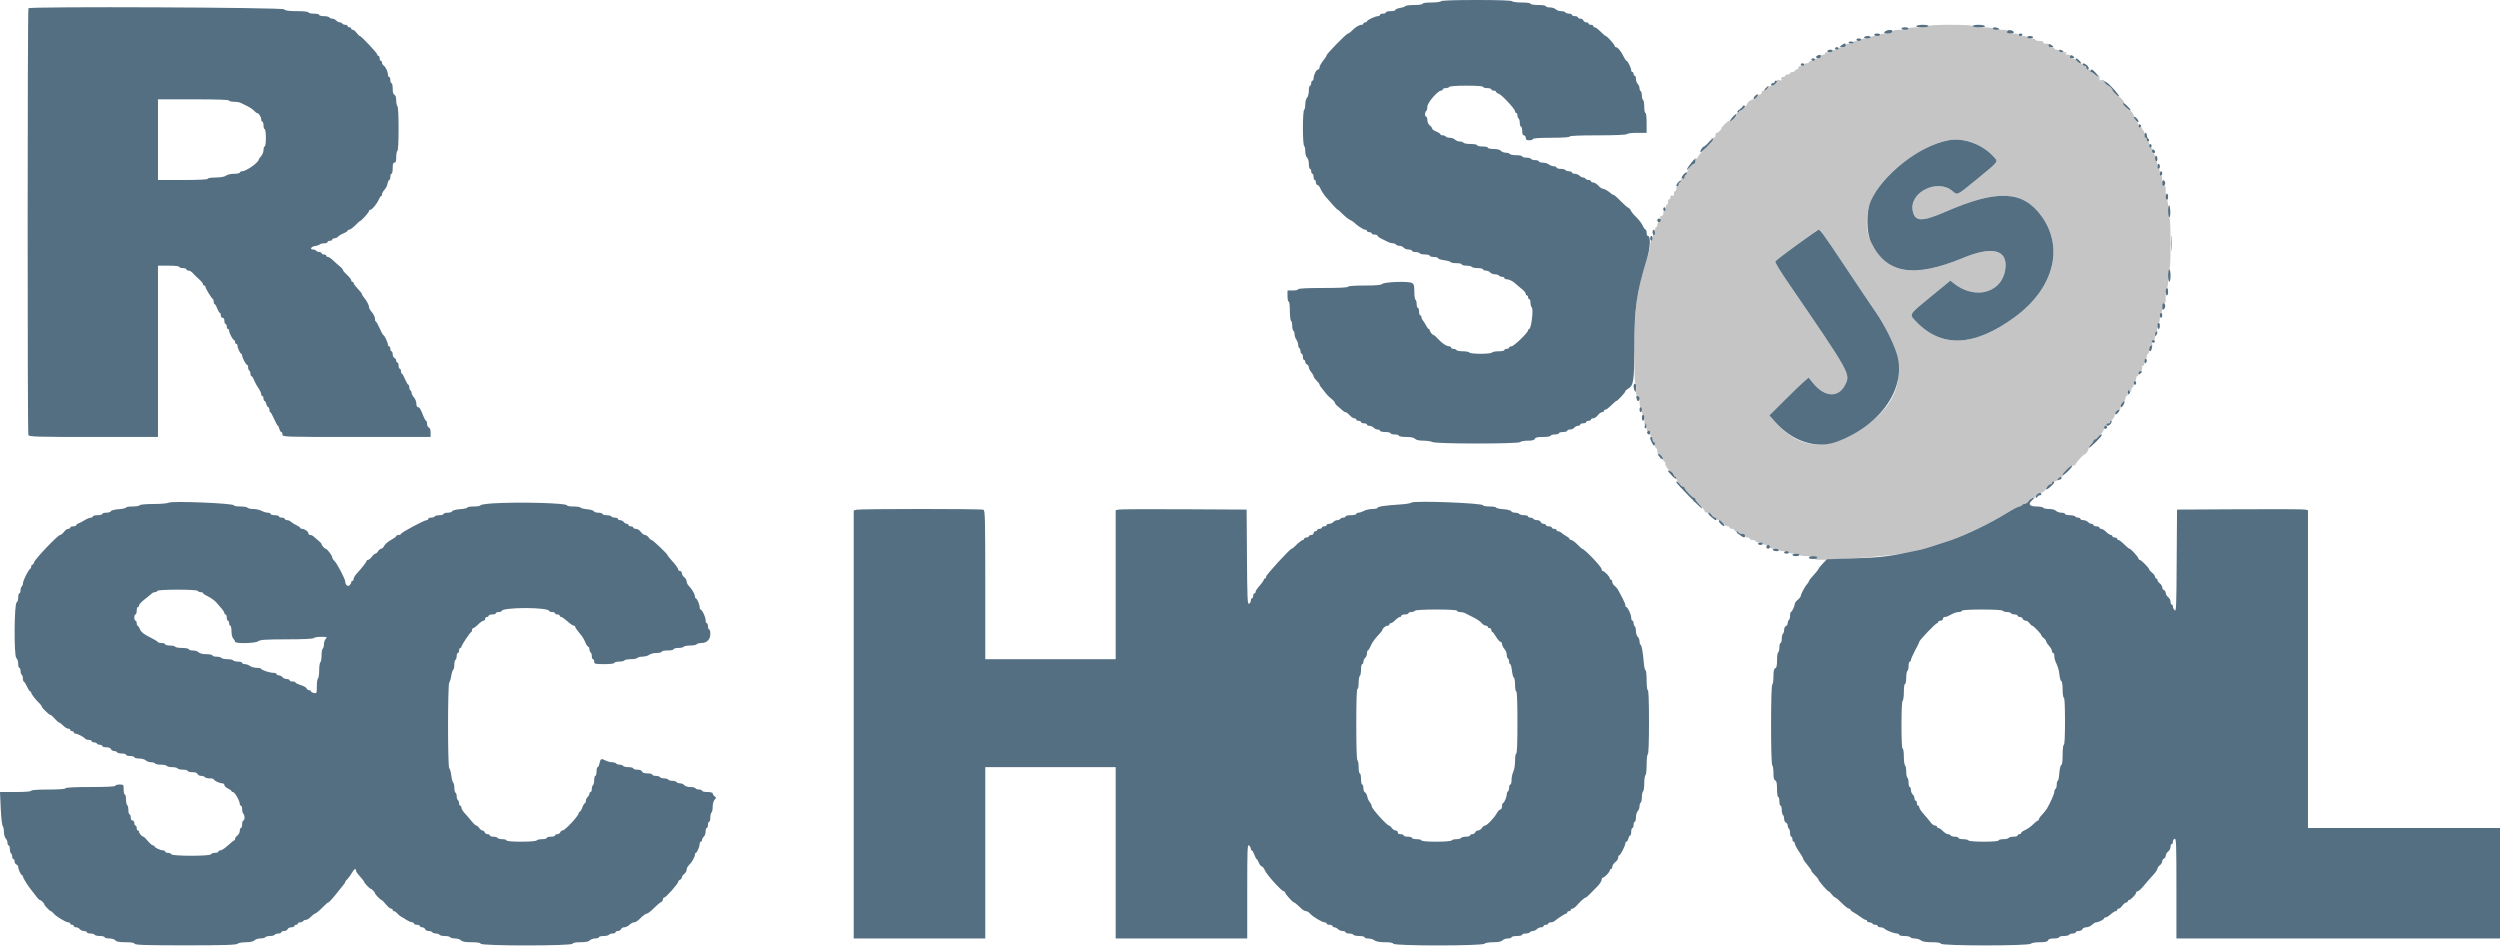 <svg width="37" height="14" viewBox="0 0 37 14" fill="none" xmlns="http://www.w3.org/2000/svg">
<path fill-rule="evenodd" clip-rule="evenodd" d="M28.545 0.386C28.545 0.397 28.484 0.404 28.396 0.404C28.308 0.404 28.247 0.412 28.247 0.423C28.247 0.433 28.197 0.441 28.132 0.441C28.047 0.441 28.015 0.448 28.008 0.468C28.001 0.488 27.972 0.496 27.912 0.496C27.865 0.496 27.826 0.504 27.826 0.514C27.826 0.525 27.794 0.533 27.756 0.533C27.717 0.533 27.686 0.541 27.686 0.551C27.686 0.561 27.654 0.569 27.616 0.569C27.577 0.569 27.545 0.578 27.545 0.588C27.545 0.598 27.517 0.606 27.483 0.606C27.446 0.606 27.425 0.614 27.431 0.625C27.438 0.636 27.417 0.643 27.38 0.643C27.336 0.643 27.317 0.651 27.317 0.671C27.317 0.689 27.3 0.698 27.265 0.698C27.236 0.698 27.212 0.706 27.212 0.717C27.212 0.727 27.192 0.735 27.168 0.735C27.144 0.735 27.124 0.743 27.124 0.753C27.124 0.763 27.096 0.772 27.062 0.772C27.025 0.772 27.004 0.779 27.01 0.79C27.016 0.8 27.005 0.808 26.985 0.808C26.965 0.808 26.949 0.82 26.949 0.836C26.949 0.853 26.932 0.863 26.905 0.863C26.881 0.863 26.861 0.872 26.861 0.882C26.861 0.892 26.841 0.9 26.817 0.9C26.793 0.9 26.773 0.909 26.773 0.919C26.773 0.929 26.758 0.937 26.738 0.937C26.719 0.937 26.703 0.945 26.703 0.955C26.703 0.965 26.684 0.974 26.66 0.974C26.632 0.974 26.616 0.984 26.616 1.001C26.616 1.016 26.604 1.029 26.589 1.029C26.575 1.029 26.563 1.037 26.563 1.047C26.563 1.057 26.547 1.066 26.528 1.066C26.509 1.066 26.493 1.074 26.493 1.084C26.493 1.094 26.477 1.102 26.458 1.102C26.439 1.102 26.423 1.111 26.423 1.121C26.423 1.131 26.407 1.139 26.388 1.139C26.364 1.139 26.357 1.148 26.364 1.169C26.373 1.192 26.368 1.196 26.338 1.186C26.314 1.178 26.3 1.181 26.3 1.194C26.3 1.226 26.253 1.268 26.217 1.268C26.199 1.268 26.173 1.284 26.16 1.304C26.146 1.325 26.12 1.341 26.103 1.341C26.086 1.341 26.072 1.354 26.072 1.369C26.072 1.384 26.062 1.396 26.049 1.396C26.037 1.396 26.016 1.413 26.002 1.433C25.988 1.453 25.964 1.47 25.95 1.47C25.92 1.471 25.861 1.512 25.861 1.532C25.861 1.552 25.777 1.635 25.757 1.635C25.747 1.635 25.739 1.644 25.739 1.655C25.739 1.665 25.731 1.669 25.721 1.663C25.711 1.656 25.703 1.669 25.703 1.691C25.703 1.72 25.696 1.728 25.676 1.72C25.66 1.714 25.654 1.717 25.66 1.727C25.666 1.737 25.657 1.76 25.64 1.778C25.619 1.8 25.608 1.803 25.603 1.787C25.596 1.767 25.476 1.876 25.476 1.902C25.476 1.921 25.427 1.966 25.407 1.966C25.396 1.966 25.388 1.982 25.388 2.003C25.388 2.028 25.376 2.039 25.348 2.04C25.319 2.04 25.315 2.044 25.333 2.056C25.353 2.069 25.348 2.082 25.31 2.123C25.27 2.164 25.258 2.169 25.244 2.148C25.231 2.128 25.229 2.13 25.238 2.157C25.245 2.182 25.231 2.209 25.186 2.251C25.152 2.284 25.125 2.32 25.125 2.331C25.125 2.341 25.114 2.346 25.101 2.341C25.083 2.334 25.079 2.344 25.085 2.378C25.091 2.408 25.086 2.425 25.072 2.425C25.041 2.425 24.967 2.519 24.967 2.558C24.967 2.576 24.959 2.59 24.949 2.59C24.94 2.59 24.932 2.604 24.932 2.62C24.932 2.639 24.922 2.646 24.905 2.639C24.887 2.632 24.879 2.64 24.879 2.665C24.879 2.684 24.871 2.701 24.861 2.701C24.852 2.701 24.844 2.713 24.844 2.728C24.844 2.743 24.836 2.756 24.826 2.756C24.817 2.756 24.809 2.772 24.809 2.793C24.809 2.813 24.801 2.829 24.791 2.829C24.782 2.829 24.774 2.847 24.774 2.868C24.774 2.895 24.766 2.904 24.747 2.896C24.73 2.889 24.721 2.897 24.721 2.923C24.721 2.943 24.713 2.955 24.704 2.949C24.694 2.942 24.686 2.958 24.686 2.984C24.686 3.01 24.678 3.031 24.669 3.031C24.659 3.031 24.651 3.052 24.651 3.077C24.651 3.103 24.643 3.123 24.634 3.123C24.624 3.123 24.616 3.14 24.616 3.16C24.616 3.181 24.604 3.197 24.589 3.197C24.57 3.197 24.566 3.209 24.574 3.243C24.582 3.277 24.578 3.289 24.556 3.289C24.54 3.289 24.528 3.304 24.528 3.325C24.528 3.346 24.52 3.362 24.511 3.362C24.501 3.362 24.493 3.392 24.493 3.427C24.493 3.466 24.486 3.488 24.476 3.482C24.466 3.475 24.458 3.491 24.458 3.517C24.458 3.543 24.45 3.564 24.441 3.564C24.431 3.564 24.423 3.59 24.423 3.621C24.423 3.652 24.404 3.738 24.38 3.812C24.228 4.286 24.19 4.554 24.188 5.167C24.187 5.479 24.193 5.679 24.203 5.683C24.212 5.686 24.218 5.728 24.215 5.775C24.211 5.843 24.215 5.861 24.238 5.861C24.259 5.861 24.265 5.88 24.265 5.943C24.265 5.989 24.273 6.026 24.283 6.026C24.292 6.026 24.3 6.051 24.3 6.081C24.3 6.112 24.308 6.136 24.318 6.136C24.327 6.136 24.335 6.176 24.336 6.224C24.336 6.287 24.341 6.303 24.353 6.283C24.366 6.263 24.37 6.273 24.37 6.324C24.37 6.377 24.376 6.39 24.397 6.382C24.416 6.374 24.423 6.384 24.423 6.419C24.423 6.446 24.431 6.467 24.441 6.467C24.45 6.467 24.458 6.484 24.458 6.504C24.458 6.524 24.466 6.541 24.476 6.541C24.485 6.541 24.493 6.561 24.493 6.586C24.493 6.612 24.501 6.632 24.511 6.632C24.52 6.632 24.528 6.653 24.528 6.678C24.528 6.705 24.537 6.722 24.55 6.72C24.563 6.717 24.57 6.731 24.568 6.756C24.566 6.779 24.572 6.798 24.582 6.798C24.592 6.798 24.596 6.79 24.59 6.779C24.584 6.769 24.587 6.761 24.597 6.761C24.608 6.761 24.616 6.778 24.616 6.798C24.616 6.818 24.625 6.835 24.635 6.835C24.646 6.835 24.65 6.847 24.645 6.862C24.635 6.889 24.727 7 24.759 7C24.767 7 24.774 7.012 24.774 7.027C24.774 7.043 24.782 7.055 24.791 7.055C24.801 7.055 24.809 7.068 24.809 7.083C24.809 7.115 24.885 7.202 24.913 7.202C24.923 7.202 24.932 7.21 24.932 7.221C24.932 7.246 25.048 7.367 25.072 7.367C25.081 7.367 25.09 7.38 25.09 7.396C25.09 7.413 25.081 7.419 25.069 7.411C25.057 7.403 25.054 7.406 25.062 7.42C25.069 7.432 25.082 7.437 25.09 7.431C25.109 7.419 25.23 7.539 25.23 7.569C25.23 7.579 25.248 7.588 25.27 7.588C25.292 7.588 25.321 7.604 25.335 7.625C25.349 7.645 25.37 7.661 25.383 7.661C25.395 7.661 25.405 7.67 25.405 7.68C25.405 7.69 25.418 7.698 25.432 7.698C25.447 7.698 25.478 7.719 25.5 7.744C25.523 7.769 25.554 7.79 25.57 7.79C25.585 7.79 25.598 7.798 25.598 7.808C25.598 7.818 25.614 7.827 25.633 7.827C25.653 7.827 25.668 7.835 25.668 7.845C25.668 7.855 25.681 7.863 25.696 7.863C25.711 7.863 25.718 7.872 25.712 7.882C25.706 7.893 25.707 7.9 25.715 7.898C25.77 7.889 25.826 7.904 25.826 7.928C25.826 7.943 25.842 7.955 25.861 7.955C25.881 7.955 25.896 7.963 25.896 7.974C25.896 7.984 25.916 7.992 25.94 7.992C25.964 7.992 25.984 8 25.984 8.01C25.984 8.02 26.008 8.029 26.037 8.029C26.066 8.029 26.089 8.037 26.089 8.047C26.089 8.057 26.113 8.065 26.142 8.065C26.177 8.065 26.195 8.075 26.195 8.093C26.195 8.112 26.213 8.121 26.255 8.121C26.288 8.121 26.32 8.129 26.326 8.139C26.332 8.149 26.368 8.157 26.406 8.157C26.444 8.157 26.475 8.166 26.475 8.176C26.475 8.186 26.511 8.194 26.554 8.194C26.598 8.194 26.633 8.202 26.633 8.212C26.633 8.223 26.689 8.231 26.765 8.231C26.841 8.231 26.896 8.239 26.896 8.249C26.896 8.259 26.887 8.268 26.876 8.268C26.865 8.268 26.859 8.272 26.864 8.276C26.899 8.313 27.988 8.234 28.238 8.177C28.277 8.168 28.348 8.152 28.396 8.142C28.481 8.123 28.653 8.07 28.87 7.996C29.102 7.916 29.45 7.748 29.695 7.597C29.785 7.541 29.871 7.496 29.885 7.496C29.899 7.496 29.916 7.488 29.922 7.478C29.928 7.467 29.948 7.459 29.967 7.459C29.986 7.459 30.001 7.45 30.001 7.439C30.001 7.428 30.013 7.423 30.027 7.429C30.042 7.435 30.052 7.434 30.052 7.426C30.045 7.381 30.057 7.364 30.089 7.373C30.108 7.378 30.124 7.374 30.124 7.364C30.124 7.336 30.171 7.294 30.203 7.294C30.231 7.294 30.282 7.253 30.282 7.229C30.282 7.21 30.33 7.165 30.351 7.165C30.361 7.165 30.369 7.157 30.369 7.147C30.369 7.137 30.384 7.128 30.401 7.128C30.418 7.128 30.443 7.112 30.457 7.092C30.471 7.071 30.498 7.054 30.518 7.054C30.538 7.053 30.544 7.048 30.531 7.043C30.5 7.029 30.64 6.89 30.685 6.89C30.704 6.89 30.72 6.881 30.72 6.871C30.72 6.85 30.835 6.724 30.854 6.724C30.873 6.724 30.912 6.662 30.913 6.632C30.913 6.616 30.929 6.592 30.948 6.577C30.968 6.563 30.983 6.539 30.983 6.525C30.983 6.509 30.996 6.503 31.018 6.509C31.038 6.514 31.049 6.511 31.044 6.502C31.038 6.492 31.058 6.461 31.087 6.432C31.117 6.403 31.141 6.361 31.141 6.338C31.141 6.31 31.149 6.301 31.167 6.308C31.184 6.315 31.189 6.309 31.182 6.292C31.177 6.277 31.182 6.265 31.193 6.265C31.223 6.265 31.299 6.179 31.299 6.145C31.299 6.111 31.34 6.063 31.368 6.063C31.378 6.063 31.387 6.044 31.387 6.021C31.387 5.998 31.403 5.967 31.422 5.953C31.441 5.938 31.457 5.911 31.457 5.893C31.457 5.875 31.465 5.861 31.475 5.861C31.484 5.861 31.492 5.839 31.492 5.813C31.492 5.772 31.496 5.768 31.518 5.787C31.54 5.806 31.545 5.804 31.545 5.771C31.545 5.75 31.553 5.732 31.562 5.732C31.572 5.732 31.58 5.711 31.58 5.686C31.58 5.661 31.588 5.64 31.597 5.64C31.607 5.64 31.615 5.624 31.615 5.604C31.615 5.583 31.623 5.567 31.633 5.567C31.642 5.567 31.65 5.55 31.65 5.53C31.65 5.51 31.662 5.493 31.676 5.493C31.693 5.493 31.703 5.476 31.703 5.446C31.703 5.42 31.71 5.404 31.72 5.411C31.73 5.417 31.738 5.399 31.738 5.366C31.738 5.335 31.746 5.31 31.755 5.31C31.765 5.31 31.773 5.293 31.773 5.273C31.773 5.253 31.781 5.236 31.79 5.236C31.8 5.236 31.808 5.21 31.808 5.179C31.808 5.137 31.815 5.125 31.833 5.132C31.852 5.14 31.856 5.129 31.851 5.088C31.847 5.05 31.852 5.034 31.87 5.034C31.887 5.034 31.896 5.014 31.896 4.97C31.896 4.934 31.903 4.905 31.913 4.905C31.923 4.905 31.931 4.876 31.931 4.841C31.931 4.806 31.939 4.777 31.948 4.777C31.958 4.777 31.966 4.744 31.966 4.703C31.966 4.663 31.974 4.63 31.983 4.63C31.993 4.63 32.001 4.596 32.001 4.554C32.001 4.495 32.006 4.481 32.027 4.489C32.049 4.498 32.053 4.479 32.053 4.381C32.053 4.314 32.061 4.262 32.071 4.262C32.081 4.262 32.089 4.204 32.089 4.125C32.089 4.045 32.096 3.987 32.106 3.987C32.117 3.987 32.124 3.846 32.124 3.601C32.124 3.356 32.117 3.215 32.106 3.215C32.096 3.215 32.089 3.16 32.089 3.087C32.089 3.013 32.081 2.958 32.071 2.958C32.061 2.958 32.053 2.909 32.053 2.848C32.053 2.758 32.049 2.74 32.027 2.749C32.006 2.758 32.001 2.743 32.001 2.674C32.001 2.622 31.994 2.593 31.983 2.6C31.973 2.606 31.966 2.588 31.966 2.555C31.966 2.524 31.958 2.499 31.948 2.499C31.939 2.499 31.931 2.474 31.931 2.443C31.931 2.413 31.923 2.388 31.913 2.388C31.903 2.388 31.896 2.363 31.896 2.333C31.896 2.3 31.885 2.273 31.869 2.266C31.852 2.259 31.846 2.243 31.852 2.221C31.86 2.197 31.854 2.186 31.835 2.186C31.818 2.186 31.808 2.17 31.808 2.14C31.808 2.115 31.8 2.094 31.79 2.094C31.781 2.094 31.773 2.082 31.773 2.067C31.773 2.052 31.765 2.039 31.755 2.039C31.746 2.039 31.738 2.014 31.738 1.984C31.738 1.954 31.73 1.929 31.72 1.929C31.71 1.929 31.703 1.917 31.703 1.902C31.703 1.886 31.692 1.879 31.676 1.886C31.659 1.893 31.65 1.885 31.65 1.861C31.65 1.842 31.634 1.808 31.615 1.786C31.596 1.765 31.58 1.734 31.58 1.717C31.58 1.688 31.54 1.635 31.519 1.635C31.494 1.635 31.415 1.536 31.435 1.529C31.455 1.523 31.386 1.433 31.36 1.433C31.347 1.433 31.264 1.346 31.264 1.332C31.264 1.317 31.217 1.268 31.203 1.268C31.184 1.268 31.141 1.217 31.141 1.194C31.141 1.182 31.127 1.178 31.106 1.185C31.077 1.195 31.071 1.188 31.071 1.145C31.071 1.112 31.065 1.102 31.057 1.116C31.046 1.134 31.034 1.13 31.005 1.102C30.984 1.082 30.959 1.066 30.948 1.066C30.937 1.066 30.934 1.057 30.939 1.047C30.946 1.037 30.934 1.029 30.914 1.029C30.894 1.029 30.878 1.017 30.878 1.001C30.878 0.986 30.866 0.974 30.852 0.974C30.837 0.974 30.826 0.965 30.826 0.955C30.826 0.945 30.811 0.937 30.794 0.937C30.777 0.937 30.752 0.92 30.738 0.9C30.724 0.88 30.694 0.863 30.671 0.863C30.641 0.863 30.632 0.856 30.639 0.836C30.646 0.816 30.637 0.808 30.601 0.808C30.564 0.808 30.559 0.804 30.58 0.79C30.6 0.777 30.59 0.772 30.541 0.772C30.504 0.772 30.475 0.763 30.475 0.753C30.475 0.743 30.459 0.735 30.44 0.735C30.42 0.735 30.405 0.727 30.405 0.717C30.405 0.706 30.385 0.698 30.361 0.698C30.333 0.698 30.317 0.688 30.317 0.669C30.317 0.65 30.304 0.643 30.277 0.646C30.253 0.65 30.24 0.643 30.242 0.629C30.245 0.614 30.225 0.606 30.185 0.606C30.152 0.606 30.124 0.598 30.124 0.588C30.124 0.578 30.096 0.569 30.062 0.569C30.029 0.569 30.001 0.561 30.001 0.551C30.001 0.541 29.974 0.533 29.94 0.533C29.906 0.533 29.878 0.525 29.878 0.514C29.878 0.504 29.838 0.496 29.789 0.496C29.716 0.496 29.701 0.491 29.709 0.468C29.718 0.446 29.7 0.441 29.606 0.441C29.542 0.441 29.492 0.433 29.492 0.423C29.492 0.412 29.431 0.404 29.343 0.404C29.256 0.404 29.194 0.397 29.194 0.386C29.194 0.374 29.074 0.367 28.87 0.367C28.665 0.367 28.545 0.374 28.545 0.386ZM29.211 2.117C29.314 2.157 29.435 2.241 29.514 2.328C29.576 2.395 29.582 2.386 29.273 2.64C28.951 2.903 28.974 2.892 28.895 2.826C28.673 2.64 28.259 2.844 28.307 3.115C28.338 3.284 28.441 3.288 28.801 3.131C29.563 2.8 29.942 2.819 30.216 3.201C30.552 3.668 30.394 4.269 29.825 4.688C29.219 5.136 28.726 5.155 28.347 4.747C28.256 4.649 28.25 4.658 28.574 4.392L28.866 4.153L28.912 4.19C29.238 4.454 29.652 4.328 29.682 3.955C29.703 3.692 29.475 3.642 29.054 3.817C28.437 4.073 28.061 4.064 27.823 3.787C27.45 3.353 27.623 2.78 28.258 2.345C28.655 2.074 28.93 2.008 29.211 2.117ZM26.942 3.413C26.952 3.42 27.102 3.637 27.274 3.895C27.599 4.382 27.621 4.415 27.763 4.623C28.253 5.343 28.208 5.877 27.621 6.297C27.074 6.688 26.654 6.672 26.274 6.246L26.187 6.148L26.397 5.939C26.512 5.823 26.643 5.697 26.687 5.658L26.767 5.588L26.841 5.679C27.008 5.881 27.213 5.889 27.308 5.696C27.389 5.533 27.395 5.543 26.446 4.156C26.347 4.012 26.27 3.884 26.275 3.871C26.282 3.851 26.894 3.399 26.914 3.399C26.919 3.399 26.931 3.405 26.942 3.413Z" fill="#C5C5C5"/>
<path fill-rule="evenodd" clip-rule="evenodd" d="M21.327 0.018C21.321 0.028 21.257 0.037 21.186 0.037C21.11 0.037 21.055 0.044 21.055 0.055C21.055 0.066 21.003 0.074 20.933 0.074C20.866 0.074 20.807 0.081 20.802 0.089C20.797 0.098 20.761 0.111 20.722 0.117C20.683 0.124 20.652 0.137 20.652 0.147C20.652 0.157 20.62 0.165 20.581 0.165C20.543 0.165 20.511 0.174 20.511 0.184C20.511 0.194 20.491 0.202 20.467 0.202C20.443 0.202 20.424 0.21 20.424 0.22C20.424 0.231 20.41 0.239 20.394 0.239C20.355 0.239 20.231 0.297 20.231 0.316C20.231 0.324 20.219 0.331 20.204 0.331C20.19 0.331 20.178 0.339 20.178 0.349C20.178 0.359 20.166 0.367 20.151 0.367C20.116 0.367 20.055 0.404 20.008 0.455C19.986 0.477 19.961 0.496 19.951 0.496C19.928 0.496 19.634 0.796 19.634 0.819C19.634 0.829 19.61 0.865 19.581 0.9C19.553 0.936 19.529 0.979 19.529 0.997C19.529 1.014 19.519 1.029 19.507 1.029C19.482 1.029 19.441 1.111 19.441 1.161C19.441 1.179 19.433 1.194 19.424 1.194C19.414 1.194 19.406 1.211 19.406 1.231C19.406 1.251 19.398 1.268 19.389 1.268C19.379 1.268 19.371 1.301 19.371 1.343C19.371 1.384 19.36 1.429 19.345 1.445C19.33 1.46 19.318 1.504 19.318 1.544C19.318 1.583 19.311 1.62 19.301 1.626C19.291 1.633 19.283 1.742 19.283 1.892C19.283 2.043 19.291 2.152 19.301 2.159C19.311 2.165 19.318 2.202 19.318 2.24C19.318 2.28 19.33 2.32 19.345 2.333C19.36 2.346 19.371 2.386 19.371 2.427C19.371 2.467 19.379 2.499 19.389 2.499C19.398 2.499 19.406 2.515 19.406 2.535C19.406 2.556 19.414 2.572 19.424 2.572C19.433 2.572 19.441 2.593 19.441 2.618C19.441 2.643 19.449 2.664 19.459 2.664C19.468 2.664 19.476 2.681 19.476 2.701C19.476 2.721 19.486 2.737 19.498 2.737C19.511 2.737 19.531 2.763 19.544 2.795C19.558 2.826 19.593 2.881 19.623 2.916C19.722 3.031 19.791 3.105 19.801 3.105C19.806 3.105 19.836 3.132 19.867 3.165C19.898 3.197 19.947 3.237 19.976 3.252C20.005 3.267 20.033 3.284 20.038 3.29C20.07 3.327 20.177 3.399 20.201 3.399C20.218 3.399 20.231 3.407 20.231 3.417C20.231 3.427 20.246 3.436 20.266 3.436C20.285 3.436 20.301 3.444 20.301 3.454C20.301 3.464 20.32 3.472 20.345 3.472C20.369 3.472 20.388 3.48 20.388 3.49C20.388 3.499 20.418 3.521 20.454 3.537C20.49 3.554 20.534 3.575 20.55 3.584C20.567 3.593 20.596 3.601 20.615 3.601C20.634 3.601 20.654 3.609 20.66 3.619C20.666 3.629 20.689 3.638 20.712 3.638C20.734 3.638 20.762 3.65 20.774 3.665C20.786 3.68 20.819 3.693 20.847 3.693C20.874 3.693 20.897 3.701 20.897 3.711C20.897 3.721 20.92 3.73 20.949 3.73C20.977 3.73 21.005 3.738 21.011 3.748C21.017 3.758 21.053 3.766 21.091 3.766C21.129 3.766 21.16 3.775 21.16 3.785C21.16 3.795 21.188 3.803 21.222 3.803C21.255 3.803 21.283 3.811 21.283 3.821C21.283 3.831 21.323 3.844 21.371 3.851C21.42 3.857 21.463 3.87 21.469 3.879C21.474 3.888 21.513 3.895 21.556 3.895C21.599 3.895 21.634 3.903 21.634 3.913C21.634 3.923 21.665 3.932 21.703 3.932C21.741 3.932 21.777 3.94 21.783 3.95C21.789 3.96 21.829 3.968 21.872 3.968C21.915 3.968 21.95 3.977 21.95 3.987C21.95 3.997 21.968 4.005 21.991 4.005C22.014 4.005 22.043 4.018 22.055 4.033C22.067 4.048 22.099 4.06 22.126 4.06C22.153 4.06 22.18 4.069 22.186 4.079C22.192 4.089 22.212 4.097 22.231 4.097C22.25 4.097 22.265 4.105 22.265 4.115C22.265 4.126 22.281 4.134 22.301 4.134C22.339 4.134 22.394 4.163 22.44 4.207C22.456 4.222 22.494 4.255 22.525 4.279C22.556 4.303 22.581 4.334 22.581 4.348C22.581 4.361 22.589 4.373 22.599 4.373C22.608 4.373 22.616 4.385 22.616 4.4C22.616 4.415 22.624 4.428 22.634 4.428C22.643 4.428 22.651 4.451 22.651 4.479C22.651 4.507 22.66 4.54 22.671 4.551C22.698 4.579 22.662 4.869 22.632 4.869C22.623 4.869 22.616 4.878 22.616 4.888C22.616 4.922 22.405 5.126 22.369 5.126C22.351 5.126 22.335 5.134 22.335 5.144C22.335 5.154 22.32 5.163 22.3 5.163C22.281 5.163 22.265 5.171 22.265 5.181C22.265 5.191 22.226 5.199 22.179 5.199C22.131 5.199 22.087 5.208 22.081 5.218C22.075 5.228 22 5.236 21.915 5.236C21.829 5.236 21.754 5.228 21.748 5.218C21.742 5.208 21.698 5.199 21.651 5.199C21.604 5.199 21.561 5.191 21.555 5.181C21.549 5.171 21.529 5.163 21.51 5.163C21.491 5.163 21.476 5.154 21.476 5.144C21.476 5.134 21.465 5.126 21.452 5.126C21.411 5.126 21.341 5.081 21.286 5.019C21.257 4.987 21.229 4.961 21.222 4.961C21.203 4.961 21.16 4.91 21.16 4.888C21.16 4.878 21.154 4.869 21.146 4.869C21.138 4.869 21.12 4.846 21.106 4.818C21.093 4.79 21.071 4.757 21.059 4.743C21.047 4.73 21.037 4.707 21.037 4.693C21.037 4.678 21.029 4.667 21.02 4.667C21.01 4.667 21.002 4.642 21.002 4.611C21.002 4.581 20.994 4.556 20.985 4.556C20.975 4.556 20.967 4.532 20.967 4.502C20.967 4.473 20.959 4.443 20.95 4.437C20.94 4.431 20.932 4.377 20.932 4.317C20.932 4.225 20.927 4.205 20.895 4.188C20.845 4.159 20.485 4.172 20.456 4.203C20.441 4.219 20.361 4.226 20.192 4.226C20.042 4.226 19.95 4.233 19.95 4.244C19.95 4.256 19.815 4.262 19.581 4.262C19.348 4.262 19.213 4.269 19.213 4.281C19.213 4.291 19.178 4.299 19.134 4.299H19.055V4.382C19.055 4.427 19.063 4.464 19.073 4.464C19.083 4.464 19.09 4.522 19.09 4.601C19.09 4.676 19.098 4.743 19.108 4.749C19.118 4.755 19.125 4.789 19.125 4.823C19.125 4.857 19.133 4.89 19.143 4.896C19.153 4.902 19.16 4.926 19.16 4.949C19.16 4.972 19.172 5.006 19.186 5.026C19.2 5.045 19.212 5.08 19.213 5.102C19.213 5.124 19.221 5.147 19.231 5.153C19.24 5.16 19.248 5.181 19.248 5.2C19.248 5.22 19.256 5.236 19.266 5.236C19.276 5.236 19.283 5.257 19.283 5.282C19.283 5.307 19.291 5.328 19.301 5.328C19.311 5.328 19.318 5.341 19.318 5.356C19.318 5.372 19.33 5.389 19.345 5.395C19.359 5.401 19.371 5.419 19.371 5.437C19.371 5.454 19.387 5.486 19.406 5.507C19.425 5.529 19.441 5.557 19.441 5.569C19.441 5.58 19.461 5.609 19.485 5.633C19.509 5.656 19.529 5.682 19.529 5.69C19.529 5.703 19.543 5.722 19.635 5.836C19.65 5.855 19.684 5.886 19.71 5.906C19.736 5.927 19.757 5.951 19.757 5.962C19.757 5.972 19.778 5.997 19.804 6.017C19.829 6.037 19.86 6.064 19.873 6.077C19.885 6.089 19.904 6.1 19.914 6.1C19.925 6.1 19.952 6.12 19.975 6.146C19.997 6.171 20.028 6.191 20.044 6.191C20.06 6.191 20.073 6.2 20.073 6.21C20.073 6.22 20.088 6.228 20.108 6.228C20.127 6.228 20.143 6.236 20.143 6.247C20.143 6.257 20.163 6.265 20.187 6.265C20.211 6.265 20.231 6.273 20.231 6.283C20.231 6.293 20.247 6.302 20.267 6.302C20.287 6.302 20.315 6.314 20.329 6.329C20.344 6.344 20.371 6.357 20.39 6.357C20.408 6.357 20.424 6.365 20.424 6.375C20.424 6.385 20.459 6.394 20.503 6.394C20.546 6.394 20.581 6.402 20.581 6.412C20.581 6.422 20.609 6.43 20.643 6.43C20.677 6.43 20.704 6.439 20.704 6.449C20.704 6.459 20.751 6.467 20.811 6.467C20.882 6.467 20.926 6.476 20.943 6.495C20.96 6.512 21.004 6.522 21.066 6.522C21.119 6.522 21.179 6.531 21.199 6.542C21.249 6.571 22.471 6.571 22.498 6.543C22.509 6.531 22.56 6.522 22.611 6.522C22.678 6.522 22.708 6.514 22.715 6.495C22.723 6.474 22.754 6.467 22.837 6.467C22.9 6.467 22.95 6.459 22.95 6.449C22.95 6.439 22.977 6.43 23.011 6.43C23.045 6.43 23.072 6.422 23.072 6.412C23.072 6.402 23.1 6.394 23.134 6.394C23.167 6.394 23.195 6.385 23.195 6.375C23.195 6.365 23.214 6.357 23.237 6.357C23.26 6.357 23.288 6.344 23.3 6.329C23.312 6.314 23.337 6.302 23.355 6.302C23.373 6.302 23.388 6.293 23.388 6.283C23.388 6.273 23.408 6.265 23.432 6.265C23.456 6.265 23.476 6.257 23.476 6.247C23.476 6.236 23.491 6.228 23.511 6.228C23.53 6.228 23.546 6.22 23.546 6.21C23.546 6.2 23.561 6.191 23.58 6.191C23.598 6.191 23.629 6.171 23.648 6.146C23.667 6.12 23.695 6.1 23.711 6.1C23.726 6.1 23.739 6.091 23.739 6.081C23.739 6.071 23.747 6.063 23.757 6.063C23.776 6.063 23.8 6.044 23.87 5.976C23.894 5.953 23.917 5.934 23.923 5.934C23.939 5.934 24.055 5.809 24.055 5.791C24.055 5.782 24.073 5.765 24.095 5.753C24.177 5.706 24.186 5.648 24.188 5.135C24.189 4.554 24.221 4.335 24.373 3.836C24.427 3.66 24.433 3.491 24.387 3.491C24.378 3.491 24.37 3.47 24.37 3.445C24.37 3.42 24.363 3.399 24.355 3.399C24.346 3.399 24.327 3.372 24.312 3.339C24.297 3.306 24.254 3.25 24.217 3.214C24.179 3.178 24.143 3.135 24.137 3.117C24.131 3.1 24.113 3.081 24.098 3.075C24.083 3.068 24.031 3.023 23.984 2.974C23.936 2.925 23.89 2.884 23.881 2.884C23.872 2.884 23.853 2.874 23.84 2.861C23.805 2.828 23.743 2.793 23.717 2.792C23.705 2.792 23.676 2.771 23.654 2.746C23.631 2.721 23.597 2.701 23.579 2.701C23.561 2.701 23.546 2.692 23.546 2.682C23.546 2.672 23.531 2.664 23.512 2.664C23.493 2.664 23.473 2.656 23.467 2.646C23.461 2.635 23.444 2.627 23.43 2.627C23.415 2.627 23.391 2.615 23.377 2.6C23.362 2.585 23.331 2.572 23.308 2.572C23.284 2.572 23.265 2.564 23.265 2.554C23.265 2.544 23.246 2.535 23.222 2.535C23.199 2.535 23.175 2.527 23.169 2.517C23.163 2.507 23.131 2.499 23.098 2.499C23.064 2.499 23.037 2.49 23.037 2.48C23.037 2.47 23.019 2.462 22.998 2.461C22.976 2.461 22.943 2.449 22.924 2.434C22.905 2.419 22.864 2.407 22.832 2.407C22.8 2.407 22.774 2.398 22.774 2.388C22.774 2.378 22.751 2.37 22.722 2.37C22.694 2.37 22.666 2.362 22.66 2.352C22.654 2.341 22.622 2.333 22.589 2.333C22.556 2.333 22.529 2.325 22.529 2.315C22.529 2.305 22.489 2.297 22.442 2.297C22.394 2.297 22.35 2.288 22.344 2.278C22.338 2.268 22.311 2.26 22.284 2.26C22.257 2.26 22.225 2.247 22.213 2.232C22.199 2.215 22.16 2.205 22.105 2.205C22.058 2.205 22.02 2.196 22.02 2.186C22.02 2.176 21.984 2.168 21.941 2.168C21.897 2.168 21.862 2.16 21.862 2.15C21.862 2.139 21.819 2.131 21.767 2.131C21.714 2.131 21.666 2.123 21.66 2.113C21.654 2.103 21.63 2.094 21.605 2.094C21.581 2.094 21.549 2.082 21.535 2.067C21.52 2.052 21.486 2.039 21.458 2.039C21.431 2.039 21.403 2.031 21.397 2.021C21.391 2.011 21.371 2.003 21.352 2.003C21.334 2.003 21.318 1.996 21.318 1.988C21.318 1.979 21.291 1.961 21.257 1.947C21.223 1.934 21.195 1.913 21.195 1.902C21.195 1.891 21.18 1.87 21.16 1.856C21.14 1.84 21.125 1.808 21.125 1.778C21.125 1.75 21.117 1.727 21.108 1.727C21.098 1.727 21.09 1.711 21.09 1.691C21.09 1.672 21.098 1.651 21.108 1.644C21.117 1.638 21.125 1.608 21.125 1.578C21.125 1.52 21.279 1.341 21.329 1.341C21.342 1.341 21.353 1.333 21.353 1.323C21.353 1.313 21.372 1.304 21.396 1.304C21.42 1.304 21.444 1.296 21.45 1.286C21.456 1.275 21.561 1.268 21.705 1.268C21.856 1.268 21.95 1.275 21.95 1.286C21.95 1.296 21.977 1.304 22.011 1.304C22.045 1.304 22.072 1.313 22.072 1.323C22.072 1.333 22.088 1.341 22.108 1.341C22.127 1.341 22.142 1.349 22.142 1.358C22.142 1.368 22.16 1.381 22.182 1.388C22.228 1.404 22.423 1.613 22.423 1.648C22.423 1.661 22.431 1.672 22.441 1.672C22.45 1.672 22.458 1.688 22.458 1.708C22.458 1.727 22.466 1.748 22.476 1.755C22.485 1.761 22.493 1.79 22.493 1.82C22.493 1.85 22.501 1.874 22.511 1.874C22.52 1.874 22.529 1.903 22.529 1.938C22.529 1.983 22.536 2.003 22.555 2.003C22.569 2.003 22.581 2.019 22.581 2.039C22.581 2.068 22.593 2.076 22.634 2.076C22.663 2.076 22.686 2.068 22.686 2.058C22.686 2.046 22.789 2.039 22.958 2.039C23.128 2.039 23.23 2.032 23.23 2.021C23.23 2.009 23.382 2.003 23.65 2.003C23.911 2.003 24.074 1.996 24.081 1.984C24.087 1.974 24.154 1.966 24.231 1.966H24.37V1.819C24.37 1.733 24.363 1.672 24.353 1.672C24.343 1.672 24.335 1.631 24.335 1.581C24.335 1.531 24.327 1.485 24.318 1.479C24.308 1.473 24.3 1.444 24.3 1.415C24.3 1.386 24.292 1.357 24.283 1.35C24.273 1.344 24.265 1.324 24.265 1.305C24.265 1.286 24.253 1.258 24.239 1.243C24.224 1.228 24.212 1.194 24.212 1.168C24.212 1.142 24.204 1.121 24.195 1.121C24.185 1.121 24.177 1.108 24.177 1.093C24.177 1.078 24.169 1.066 24.16 1.066C24.15 1.066 24.142 1.054 24.142 1.041C24.142 1.006 24.09 0.9 24.073 0.9C24.065 0.9 24.046 0.873 24.031 0.84C23.997 0.765 23.943 0.698 23.916 0.698C23.906 0.698 23.897 0.69 23.897 0.679C23.897 0.659 23.783 0.533 23.765 0.533C23.759 0.533 23.736 0.514 23.713 0.491C23.642 0.423 23.618 0.404 23.599 0.404C23.589 0.404 23.581 0.396 23.581 0.386C23.581 0.376 23.565 0.367 23.546 0.367C23.527 0.367 23.511 0.359 23.511 0.349C23.511 0.339 23.496 0.331 23.478 0.331C23.459 0.331 23.44 0.318 23.434 0.303C23.429 0.288 23.408 0.276 23.389 0.276C23.369 0.276 23.353 0.267 23.353 0.257C23.353 0.247 23.333 0.239 23.309 0.239C23.285 0.239 23.265 0.231 23.265 0.22C23.265 0.21 23.246 0.202 23.222 0.202C23.199 0.202 23.175 0.194 23.169 0.184C23.163 0.174 23.134 0.165 23.105 0.165C23.076 0.165 23.04 0.153 23.026 0.138C23.011 0.123 22.973 0.11 22.939 0.11C22.906 0.11 22.879 0.102 22.879 0.092C22.879 0.081 22.83 0.074 22.765 0.074C22.701 0.074 22.651 0.065 22.651 0.055C22.651 0.044 22.596 0.037 22.521 0.037C22.449 0.037 22.385 0.028 22.379 0.018C22.372 0.007 22.178 0 21.853 0C21.528 0 21.334 0.007 21.327 0.018ZM0.421 0.122C0.406 0.138 0.405 6.398 0.42 6.438C0.429 6.464 0.531 6.467 1.384 6.467H2.338V5.199V3.932H2.496C2.59 3.932 2.654 3.939 2.654 3.95C2.654 3.96 2.678 3.968 2.707 3.968C2.736 3.968 2.759 3.977 2.759 3.987C2.759 3.997 2.773 4.005 2.791 4.005C2.808 4.005 2.834 4.02 2.849 4.037C2.863 4.055 2.905 4.095 2.94 4.127C2.976 4.158 3.005 4.193 3.005 4.205C3.005 4.216 3.013 4.226 3.023 4.226C3.032 4.226 3.04 4.234 3.04 4.244C3.04 4.267 3.131 4.416 3.15 4.425C3.157 4.428 3.163 4.447 3.163 4.466C3.163 4.485 3.169 4.501 3.177 4.501C3.185 4.501 3.202 4.53 3.215 4.566C3.229 4.601 3.246 4.63 3.254 4.63C3.262 4.63 3.268 4.646 3.268 4.667C3.268 4.687 3.28 4.703 3.294 4.703C3.311 4.703 3.321 4.721 3.321 4.749C3.321 4.775 3.329 4.795 3.338 4.795C3.348 4.795 3.356 4.812 3.356 4.832C3.356 4.852 3.364 4.869 3.373 4.869C3.383 4.869 3.391 4.88 3.391 4.895C3.391 4.928 3.448 5.034 3.465 5.034C3.473 5.034 3.479 5.046 3.479 5.062C3.479 5.077 3.487 5.089 3.496 5.089C3.506 5.089 3.514 5.1 3.514 5.113C3.514 5.147 3.555 5.236 3.571 5.236C3.578 5.236 3.584 5.248 3.584 5.262C3.584 5.295 3.641 5.401 3.658 5.401C3.666 5.401 3.672 5.418 3.672 5.437C3.672 5.457 3.679 5.478 3.689 5.484C3.699 5.49 3.707 5.512 3.707 5.531C3.707 5.551 3.714 5.567 3.722 5.567C3.731 5.567 3.748 5.594 3.76 5.627C3.773 5.659 3.802 5.712 3.824 5.743C3.846 5.774 3.865 5.814 3.865 5.83C3.865 5.847 3.872 5.861 3.882 5.861C3.892 5.861 3.9 5.877 3.9 5.898C3.9 5.918 3.907 5.934 3.915 5.934C3.924 5.934 3.936 5.955 3.942 5.98C3.948 6.005 3.961 6.026 3.97 6.026C3.98 6.026 3.987 6.043 3.987 6.063C3.987 6.083 3.993 6.1 4 6.1C4.008 6.1 4.033 6.145 4.057 6.201C4.082 6.256 4.106 6.302 4.113 6.302C4.119 6.302 4.129 6.322 4.135 6.348C4.141 6.373 4.154 6.394 4.163 6.394C4.173 6.394 4.18 6.41 4.18 6.43C4.18 6.467 4.192 6.467 5.277 6.467H6.373V6.402C6.373 6.361 6.363 6.333 6.347 6.327C6.332 6.321 6.32 6.296 6.32 6.272C6.32 6.248 6.314 6.228 6.307 6.228C6.3 6.228 6.283 6.201 6.27 6.168C6.226 6.055 6.209 6.026 6.186 6.026C6.172 6.026 6.162 6.005 6.162 5.974C6.162 5.946 6.147 5.905 6.127 5.883C6.108 5.862 6.092 5.832 6.092 5.817C6.092 5.802 6.084 5.784 6.075 5.778C6.065 5.772 6.057 5.751 6.057 5.731C6.057 5.711 6.051 5.695 6.044 5.695C6.036 5.695 6.014 5.658 5.995 5.613C5.976 5.567 5.955 5.53 5.948 5.53C5.94 5.53 5.934 5.514 5.934 5.493C5.934 5.473 5.927 5.457 5.917 5.457C5.907 5.457 5.899 5.436 5.899 5.411C5.899 5.385 5.891 5.365 5.882 5.365C5.872 5.365 5.864 5.352 5.864 5.337C5.864 5.321 5.852 5.304 5.838 5.298C5.824 5.292 5.812 5.268 5.812 5.243C5.812 5.219 5.804 5.199 5.794 5.199C5.784 5.199 5.777 5.183 5.777 5.163C5.777 5.142 5.769 5.126 5.759 5.126C5.749 5.126 5.741 5.115 5.741 5.101C5.741 5.069 5.69 4.961 5.674 4.96C5.668 4.96 5.643 4.915 5.619 4.859C5.595 4.804 5.569 4.759 5.562 4.758C5.554 4.758 5.549 4.739 5.549 4.715C5.549 4.691 5.529 4.65 5.505 4.622C5.481 4.595 5.461 4.561 5.461 4.546C5.461 4.514 5.429 4.453 5.386 4.402C5.369 4.382 5.356 4.359 5.356 4.351C5.356 4.343 5.328 4.308 5.294 4.273C5.26 4.237 5.233 4.2 5.233 4.189C5.233 4.179 5.225 4.17 5.215 4.17C5.206 4.17 5.198 4.16 5.198 4.147C5.198 4.135 5.17 4.099 5.137 4.069C5.103 4.039 5.075 4.006 5.075 3.996C5.075 3.986 5.054 3.961 5.028 3.941C5.003 3.921 4.958 3.881 4.93 3.854C4.902 3.826 4.867 3.803 4.854 3.803C4.84 3.803 4.829 3.795 4.829 3.785C4.829 3.775 4.814 3.766 4.794 3.766C4.775 3.766 4.759 3.758 4.759 3.748C4.759 3.738 4.744 3.73 4.725 3.73C4.706 3.73 4.686 3.721 4.68 3.711C4.674 3.701 4.653 3.693 4.634 3.693C4.579 3.693 4.605 3.648 4.664 3.641C4.692 3.638 4.723 3.627 4.732 3.618C4.741 3.609 4.771 3.601 4.798 3.601C4.825 3.601 4.847 3.593 4.847 3.583C4.847 3.572 4.863 3.564 4.882 3.564C4.901 3.564 4.917 3.556 4.917 3.546C4.917 3.536 4.932 3.527 4.95 3.527C4.968 3.527 4.991 3.517 5.002 3.504C5.012 3.491 5.049 3.468 5.083 3.454C5.117 3.44 5.145 3.422 5.145 3.414C5.145 3.406 5.156 3.399 5.17 3.399C5.183 3.399 5.223 3.37 5.258 3.335C5.293 3.299 5.325 3.27 5.33 3.27C5.347 3.27 5.461 3.143 5.461 3.124C5.461 3.113 5.47 3.105 5.481 3.105C5.506 3.105 5.578 3.018 5.606 2.953C5.618 2.926 5.633 2.903 5.64 2.903C5.648 2.903 5.654 2.89 5.654 2.875C5.654 2.86 5.67 2.831 5.689 2.81C5.709 2.79 5.73 2.749 5.735 2.719C5.741 2.688 5.753 2.664 5.761 2.664C5.77 2.664 5.777 2.643 5.777 2.618C5.777 2.593 5.784 2.572 5.794 2.572C5.804 2.572 5.812 2.535 5.812 2.489C5.812 2.428 5.818 2.407 5.838 2.407C5.857 2.407 5.864 2.385 5.864 2.325C5.864 2.28 5.872 2.238 5.882 2.232C5.892 2.225 5.899 2.095 5.899 1.902C5.899 1.708 5.892 1.578 5.882 1.571C5.872 1.565 5.864 1.527 5.864 1.486C5.864 1.439 5.855 1.41 5.838 1.403C5.82 1.396 5.812 1.366 5.812 1.312C5.812 1.267 5.804 1.231 5.794 1.231C5.784 1.231 5.777 1.21 5.777 1.185C5.777 1.16 5.769 1.139 5.759 1.139C5.749 1.139 5.741 1.122 5.741 1.102C5.741 1.059 5.707 0.989 5.676 0.968C5.664 0.96 5.654 0.942 5.654 0.927C5.654 0.912 5.646 0.9 5.636 0.9C5.627 0.9 5.619 0.884 5.619 0.863C5.619 0.843 5.611 0.827 5.601 0.827C5.591 0.827 5.584 0.818 5.584 0.808C5.584 0.786 5.346 0.533 5.326 0.533C5.318 0.533 5.296 0.512 5.278 0.487C5.26 0.462 5.235 0.441 5.221 0.441C5.208 0.441 5.198 0.433 5.198 0.423C5.198 0.412 5.186 0.404 5.171 0.404C5.157 0.404 5.145 0.396 5.145 0.386C5.145 0.376 5.13 0.367 5.111 0.367C5.092 0.367 5.072 0.359 5.066 0.349C5.06 0.339 5.043 0.331 5.029 0.331C5.014 0.331 4.99 0.318 4.976 0.303C4.961 0.288 4.935 0.276 4.917 0.276C4.899 0.276 4.879 0.267 4.873 0.257C4.867 0.247 4.831 0.239 4.793 0.239C4.755 0.239 4.724 0.231 4.724 0.22C4.724 0.21 4.689 0.202 4.645 0.202C4.602 0.202 4.566 0.194 4.566 0.184C4.566 0.173 4.499 0.165 4.398 0.165C4.272 0.165 4.224 0.158 4.204 0.138C4.176 0.109 0.448 0.094 0.421 0.122ZM28.361 0.386C28.354 0.397 28.387 0.404 28.448 0.404C28.501 0.404 28.545 0.396 28.545 0.386C28.545 0.376 28.506 0.367 28.458 0.367C28.411 0.367 28.367 0.376 28.361 0.386ZM29.194 0.386C29.194 0.396 29.238 0.404 29.292 0.404C29.352 0.404 29.385 0.397 29.378 0.386C29.372 0.376 29.328 0.367 29.281 0.367C29.233 0.367 29.194 0.376 29.194 0.386ZM28.142 0.423C28.142 0.433 28.165 0.441 28.194 0.441C28.223 0.441 28.247 0.433 28.247 0.423C28.247 0.412 28.223 0.404 28.194 0.404C28.165 0.404 28.142 0.412 28.142 0.423ZM29.492 0.423C29.492 0.433 29.518 0.441 29.549 0.441C29.593 0.44 29.6 0.436 29.58 0.423C29.546 0.399 29.492 0.399 29.492 0.423ZM27.893 0.472C27.878 0.491 27.888 0.496 27.936 0.496C27.975 0.496 28.001 0.486 28.008 0.468C28.021 0.433 27.921 0.437 27.893 0.472ZM29.714 0.454C29.689 0.48 29.706 0.496 29.757 0.496C29.79 0.496 29.808 0.488 29.804 0.475C29.797 0.451 29.731 0.436 29.714 0.454ZM27.738 0.514C27.738 0.525 27.758 0.533 27.782 0.533C27.806 0.533 27.826 0.525 27.826 0.514C27.826 0.504 27.806 0.496 27.782 0.496C27.758 0.496 27.738 0.504 27.738 0.514ZM29.878 0.514C29.878 0.525 29.89 0.533 29.904 0.533C29.919 0.533 29.931 0.525 29.931 0.514C29.931 0.504 29.919 0.496 29.904 0.496C29.89 0.496 29.878 0.504 29.878 0.514ZM27.589 0.551C27.583 0.562 27.601 0.569 27.632 0.569C27.662 0.569 27.686 0.561 27.686 0.551C27.686 0.541 27.666 0.533 27.643 0.533C27.619 0.533 27.595 0.541 27.589 0.551ZM30.001 0.551C30.001 0.561 30.021 0.569 30.045 0.569C30.069 0.569 30.089 0.561 30.089 0.551C30.089 0.541 30.069 0.533 30.045 0.533C30.021 0.533 30.001 0.541 30.001 0.551ZM27.475 0.588C27.475 0.598 27.491 0.606 27.51 0.606C27.529 0.606 27.545 0.598 27.545 0.588C27.545 0.578 27.529 0.569 27.51 0.569C27.491 0.569 27.475 0.578 27.475 0.588ZM27.36 0.626C27.355 0.635 27.372 0.643 27.398 0.643C27.424 0.643 27.44 0.637 27.434 0.63C27.415 0.61 27.371 0.608 27.36 0.626ZM27.255 0.67C27.222 0.696 27.223 0.697 27.269 0.698C27.3 0.698 27.317 0.689 27.317 0.671C27.317 0.636 27.298 0.636 27.255 0.67ZM30.317 0.67C30.317 0.686 30.332 0.698 30.352 0.698C30.371 0.698 30.387 0.694 30.387 0.69C30.387 0.685 30.371 0.672 30.352 0.661C30.324 0.646 30.317 0.647 30.317 0.67ZM27.159 0.717C27.159 0.727 27.171 0.735 27.186 0.735C27.2 0.735 27.212 0.727 27.212 0.717C27.212 0.706 27.2 0.698 27.186 0.698C27.171 0.698 27.159 0.706 27.159 0.717ZM27.045 0.753C27.039 0.764 27.054 0.772 27.079 0.772C27.104 0.772 27.124 0.763 27.124 0.753C27.124 0.743 27.109 0.735 27.09 0.735C27.072 0.735 27.051 0.743 27.045 0.753ZM30.475 0.753C30.475 0.763 30.492 0.771 30.514 0.771C30.546 0.771 30.549 0.768 30.527 0.753C30.493 0.73 30.475 0.73 30.475 0.753ZM26.901 0.821C26.866 0.835 26.875 0.863 26.914 0.863C26.933 0.863 26.949 0.851 26.949 0.836C26.949 0.808 26.939 0.804 26.901 0.821ZM30.641 0.827C30.625 0.854 30.64 0.868 30.678 0.86C30.705 0.855 30.705 0.852 30.681 0.83C30.661 0.813 30.65 0.812 30.641 0.827ZM26.809 0.882C26.809 0.892 26.82 0.9 26.835 0.9C26.849 0.9 26.861 0.892 26.861 0.882C26.861 0.872 26.849 0.863 26.835 0.863C26.82 0.863 26.809 0.872 26.809 0.882ZM30.72 0.874C30.72 0.893 30.77 0.937 30.792 0.937C30.805 0.937 30.798 0.921 30.777 0.9C30.739 0.863 30.72 0.855 30.72 0.874ZM26.651 0.955C26.651 0.965 26.663 0.974 26.677 0.974C26.692 0.974 26.703 0.965 26.703 0.955C26.703 0.945 26.692 0.937 26.677 0.937C26.663 0.937 26.651 0.945 26.651 0.955ZM30.826 0.955C30.826 0.965 30.837 0.974 30.852 0.974C30.866 0.974 30.878 0.986 30.878 1.001C30.878 1.016 30.886 1.029 30.896 1.029C30.924 1.029 30.916 0.989 30.883 0.963C30.846 0.933 30.826 0.931 30.826 0.955ZM30.939 1.047C30.933 1.057 30.937 1.066 30.948 1.066C30.959 1.066 30.984 1.082 31.005 1.102C31.025 1.122 31.046 1.134 31.051 1.129C31.06 1.12 30.976 1.029 30.959 1.029C30.954 1.029 30.945 1.037 30.939 1.047ZM26.265 1.213C26.265 1.223 26.253 1.231 26.238 1.231C26.224 1.231 26.212 1.239 26.212 1.249C26.212 1.276 26.246 1.272 26.275 1.241C26.304 1.211 26.307 1.194 26.282 1.194C26.273 1.194 26.265 1.202 26.265 1.213ZM31.141 1.204C31.141 1.219 31.188 1.268 31.203 1.268C31.217 1.268 31.264 1.317 31.264 1.332C31.264 1.351 31.353 1.438 31.363 1.428C31.374 1.416 31.235 1.258 31.181 1.221C31.159 1.206 31.141 1.198 31.141 1.204ZM26.133 1.304C26.116 1.325 26.107 1.341 26.114 1.341C26.133 1.341 26.183 1.286 26.173 1.276C26.169 1.271 26.151 1.284 26.133 1.304ZM25.969 1.426C25.937 1.464 25.958 1.482 25.992 1.446C26.007 1.43 26.019 1.413 26.019 1.407C26.019 1.388 25.993 1.397 25.969 1.426ZM3.391 1.488C3.391 1.498 3.423 1.506 3.461 1.506C3.5 1.506 3.545 1.514 3.562 1.522C3.579 1.531 3.624 1.553 3.663 1.572C3.701 1.591 3.746 1.622 3.761 1.639C3.777 1.657 3.795 1.672 3.802 1.672C3.827 1.672 3.865 1.726 3.865 1.762C3.865 1.783 3.872 1.8 3.882 1.8C3.892 1.8 3.9 1.825 3.9 1.856C3.9 1.886 3.908 1.911 3.917 1.911C3.927 1.911 3.935 1.966 3.935 2.039C3.935 2.113 3.927 2.168 3.917 2.168C3.908 2.168 3.9 2.191 3.9 2.22C3.9 2.248 3.884 2.289 3.865 2.311C3.845 2.332 3.829 2.355 3.829 2.361C3.829 2.404 3.644 2.535 3.583 2.535C3.564 2.535 3.549 2.544 3.549 2.554C3.549 2.564 3.511 2.572 3.464 2.572C3.417 2.572 3.365 2.584 3.346 2.599C3.324 2.616 3.27 2.626 3.194 2.627C3.127 2.627 3.075 2.635 3.075 2.646C3.075 2.657 2.941 2.664 2.707 2.664H2.338V2.067V1.47H2.865C3.204 1.47 3.391 1.476 3.391 1.488ZM31.422 1.535C31.422 1.554 31.508 1.635 31.529 1.635C31.54 1.635 31.525 1.61 31.495 1.58C31.441 1.526 31.422 1.514 31.422 1.535ZM25.791 1.576C25.791 1.584 25.77 1.603 25.745 1.619C25.716 1.638 25.706 1.653 25.719 1.661C25.73 1.668 25.738 1.665 25.738 1.655C25.738 1.644 25.747 1.635 25.757 1.635C25.777 1.635 25.826 1.59 25.826 1.572C25.826 1.566 25.818 1.562 25.809 1.562C25.799 1.562 25.791 1.568 25.791 1.576ZM25.645 1.73C25.618 1.76 25.6 1.79 25.605 1.795C25.617 1.809 25.707 1.711 25.7 1.691C25.697 1.681 25.672 1.699 25.645 1.73ZM31.58 1.737C31.58 1.742 31.596 1.765 31.615 1.786C31.635 1.809 31.65 1.816 31.65 1.803C31.65 1.79 31.639 1.768 31.625 1.753C31.599 1.726 31.58 1.719 31.58 1.737ZM31.65 1.865C31.65 1.882 31.658 1.892 31.669 1.889C31.679 1.885 31.688 1.874 31.688 1.865C31.688 1.855 31.679 1.844 31.669 1.841C31.658 1.837 31.65 1.848 31.65 1.865ZM31.738 2.003C31.738 2.023 31.745 2.039 31.755 2.039C31.765 2.039 31.773 2.052 31.773 2.067C31.773 2.082 31.781 2.094 31.79 2.094C31.8 2.094 31.808 2.087 31.808 2.077C31.808 2.068 31.8 2.055 31.79 2.048C31.781 2.042 31.773 2.021 31.773 2.001C31.773 1.982 31.765 1.966 31.755 1.966C31.745 1.966 31.738 1.982 31.738 2.003ZM25.282 2.113C25.258 2.143 25.231 2.167 25.221 2.167C25.199 2.168 25.154 2.241 25.166 2.255C25.175 2.264 25.353 2.086 25.353 2.067C25.353 2.044 25.323 2.063 25.282 2.113ZM28.835 2.077C28.412 2.154 27.86 2.586 27.69 2.972C27.617 3.135 27.62 3.435 27.694 3.59C27.917 4.053 28.323 4.12 29.054 3.817C29.475 3.642 29.703 3.692 29.682 3.955C29.652 4.328 29.238 4.454 28.911 4.19L28.866 4.153L28.574 4.392C28.25 4.658 28.256 4.649 28.347 4.747C28.726 5.155 29.219 5.136 29.825 4.688C30.393 4.269 30.552 3.668 30.216 3.201C29.942 2.819 29.563 2.8 28.801 3.131C28.441 3.288 28.338 3.284 28.307 3.115C28.259 2.844 28.673 2.64 28.895 2.826C28.974 2.892 28.951 2.903 29.273 2.64C29.582 2.386 29.575 2.395 29.514 2.328C29.337 2.133 29.069 2.034 28.835 2.077ZM31.808 2.159C31.808 2.174 31.816 2.186 31.825 2.186C31.835 2.186 31.843 2.174 31.843 2.159C31.843 2.144 31.835 2.131 31.825 2.131C31.816 2.131 31.808 2.144 31.808 2.159ZM31.851 2.224C31.844 2.236 31.849 2.253 31.863 2.261C31.892 2.28 31.907 2.247 31.882 2.22C31.87 2.208 31.86 2.209 31.851 2.224ZM31.895 2.341C31.895 2.367 31.903 2.388 31.913 2.388C31.923 2.388 31.93 2.372 31.93 2.353C31.93 2.333 31.923 2.312 31.913 2.306C31.903 2.299 31.895 2.315 31.895 2.341ZM25.022 2.421C24.992 2.458 24.967 2.498 24.967 2.508C24.967 2.518 24.985 2.503 25.008 2.476C25.031 2.448 25.059 2.425 25.07 2.425C25.081 2.425 25.09 2.409 25.09 2.388C25.09 2.339 25.086 2.341 25.022 2.421ZM31.93 2.462C31.93 2.482 31.939 2.499 31.948 2.499C31.958 2.499 31.966 2.482 31.966 2.462C31.966 2.442 31.958 2.425 31.948 2.425C31.939 2.425 31.93 2.442 31.93 2.462ZM24.919 2.58C24.898 2.603 24.885 2.627 24.891 2.634C24.911 2.654 24.932 2.647 24.932 2.62C24.932 2.605 24.941 2.59 24.952 2.586C24.963 2.583 24.969 2.57 24.965 2.558C24.961 2.545 24.943 2.554 24.919 2.58ZM31.966 2.573C31.966 2.594 31.974 2.606 31.983 2.6C31.993 2.593 32.001 2.576 32.001 2.562C32.001 2.547 31.993 2.535 31.983 2.535C31.974 2.535 31.966 2.552 31.966 2.573ZM24.838 2.697C24.805 2.736 24.801 2.756 24.826 2.756C24.836 2.756 24.844 2.744 24.844 2.73C24.844 2.716 24.854 2.7 24.866 2.696C24.878 2.691 24.883 2.682 24.877 2.676C24.872 2.669 24.854 2.679 24.838 2.697ZM32.001 2.71C32.001 2.741 32.009 2.756 32.023 2.751C32.035 2.747 32.045 2.728 32.045 2.71C32.045 2.691 32.035 2.673 32.023 2.669C32.009 2.664 32.001 2.679 32.001 2.71ZM32.053 2.912C32.053 2.937 32.061 2.958 32.071 2.958C32.081 2.958 32.088 2.937 32.088 2.912C32.088 2.887 32.081 2.866 32.071 2.866C32.061 2.866 32.053 2.887 32.053 2.912ZM32.088 3.122C32.088 3.175 32.096 3.215 32.107 3.215C32.128 3.215 32.124 3.053 32.103 3.038C32.095 3.033 32.088 3.071 32.088 3.122ZM24.616 3.096C24.616 3.111 24.624 3.123 24.633 3.123C24.643 3.123 24.651 3.111 24.651 3.096C24.651 3.081 24.643 3.068 24.633 3.068C24.624 3.068 24.616 3.081 24.616 3.096ZM24.528 3.261C24.528 3.276 24.54 3.289 24.555 3.289C24.569 3.289 24.581 3.276 24.581 3.261C24.581 3.246 24.569 3.234 24.555 3.234C24.54 3.234 24.528 3.246 24.528 3.261ZM24.458 3.435C24.458 3.454 24.466 3.475 24.476 3.482C24.485 3.488 24.493 3.473 24.493 3.446C24.493 3.42 24.485 3.399 24.476 3.399C24.466 3.399 24.458 3.415 24.458 3.435ZM26.594 3.624C26.423 3.748 26.279 3.859 26.275 3.871C26.27 3.884 26.347 4.012 26.446 4.156C27.395 5.543 27.389 5.533 27.308 5.696C27.213 5.889 27.008 5.881 26.841 5.679L26.767 5.588L26.687 5.658C26.643 5.697 26.512 5.823 26.397 5.939L26.187 6.148L26.274 6.246C26.537 6.54 26.889 6.65 27.195 6.534C27.851 6.285 28.227 5.724 28.07 5.231C28.011 5.046 27.897 4.82 27.763 4.623C27.621 4.415 27.599 4.382 27.274 3.895C26.986 3.464 26.939 3.4 26.914 3.399C26.909 3.399 26.765 3.5 26.594 3.624ZM32.13 3.601C32.13 3.707 32.133 3.75 32.136 3.697C32.14 3.644 32.14 3.558 32.136 3.505C32.133 3.452 32.13 3.495 32.13 3.601ZM24.423 3.527C24.423 3.548 24.431 3.564 24.44 3.564C24.45 3.564 24.458 3.548 24.458 3.527C24.458 3.507 24.45 3.491 24.44 3.491C24.431 3.491 24.423 3.507 24.423 3.527ZM32.088 4.079C32.088 4.129 32.096 4.17 32.106 4.17C32.116 4.17 32.124 4.129 32.124 4.079C32.124 4.028 32.116 3.987 32.106 3.987C32.096 3.987 32.088 4.028 32.088 4.079ZM32.053 4.318C32.053 4.348 32.061 4.373 32.071 4.373C32.081 4.373 32.088 4.348 32.088 4.318C32.088 4.287 32.081 4.262 32.071 4.262C32.061 4.262 32.053 4.287 32.053 4.318ZM32.001 4.539C32.001 4.587 32.005 4.594 32.025 4.576C32.054 4.551 32.051 4.497 32.021 4.487C32.008 4.482 32.001 4.502 32.001 4.539ZM31.966 4.667C31.966 4.687 31.974 4.703 31.983 4.703C31.993 4.703 32.001 4.687 32.001 4.667C32.001 4.646 31.993 4.63 31.983 4.63C31.974 4.63 31.966 4.646 31.966 4.667ZM31.93 4.823C31.93 4.848 31.939 4.869 31.948 4.869C31.958 4.869 31.966 4.848 31.966 4.823C31.966 4.798 31.958 4.777 31.948 4.777C31.939 4.777 31.93 4.798 31.93 4.823ZM31.896 4.947C31.896 4.98 31.899 4.983 31.913 4.961C31.935 4.925 31.935 4.905 31.913 4.905C31.903 4.905 31.896 4.924 31.896 4.947ZM31.846 5.054C31.85 5.065 31.86 5.073 31.869 5.073C31.878 5.073 31.889 5.065 31.892 5.054C31.896 5.043 31.885 5.034 31.869 5.034C31.853 5.034 31.843 5.043 31.846 5.054ZM31.83 5.12C31.805 5.13 31.799 5.199 31.823 5.199C31.832 5.199 31.843 5.179 31.847 5.153C31.852 5.128 31.855 5.108 31.854 5.109C31.852 5.11 31.842 5.115 31.83 5.12ZM31.738 5.347C31.738 5.368 31.745 5.38 31.755 5.374C31.765 5.368 31.773 5.351 31.773 5.336C31.773 5.322 31.765 5.31 31.755 5.31C31.745 5.31 31.738 5.327 31.738 5.347ZM31.65 5.523C31.65 5.548 31.655 5.549 31.676 5.53C31.691 5.518 31.703 5.504 31.703 5.5C31.703 5.496 31.691 5.493 31.676 5.493C31.662 5.493 31.65 5.507 31.65 5.523ZM31.58 5.668C31.58 5.683 31.588 5.695 31.597 5.695C31.607 5.695 31.615 5.683 31.615 5.668C31.615 5.653 31.607 5.64 31.597 5.64C31.588 5.64 31.58 5.653 31.58 5.668ZM24.178 5.717C24.178 5.74 24.186 5.772 24.195 5.787C24.208 5.809 24.212 5.804 24.212 5.764C24.212 5.737 24.213 5.708 24.214 5.7C24.214 5.693 24.206 5.684 24.196 5.681C24.186 5.677 24.177 5.693 24.178 5.717ZM31.492 5.806C31.492 5.84 31.497 5.845 31.513 5.828C31.529 5.811 31.529 5.801 31.513 5.784C31.497 5.766 31.492 5.771 31.492 5.806ZM24.219 5.89C24.225 5.906 24.23 5.922 24.23 5.927C24.23 5.931 24.238 5.934 24.247 5.934C24.257 5.934 24.265 5.918 24.265 5.898C24.265 5.876 24.253 5.861 24.237 5.861C24.218 5.861 24.212 5.871 24.219 5.89ZM31.409 5.962C31.397 5.976 31.387 5.996 31.387 6.007C31.387 6.042 31.413 6.027 31.433 5.98C31.456 5.93 31.443 5.921 31.409 5.962ZM24.265 6.063C24.265 6.083 24.273 6.1 24.283 6.1C24.292 6.1 24.3 6.083 24.3 6.063C24.3 6.043 24.292 6.026 24.283 6.026C24.273 6.026 24.265 6.043 24.265 6.063ZM31.319 6.092C31.287 6.13 31.308 6.148 31.342 6.112C31.357 6.097 31.369 6.079 31.369 6.073C31.369 6.054 31.343 6.064 31.319 6.092ZM24.3 6.182C24.3 6.208 24.308 6.228 24.318 6.228C24.327 6.228 24.335 6.208 24.335 6.182C24.335 6.157 24.327 6.136 24.318 6.136C24.308 6.136 24.3 6.157 24.3 6.182ZM31.229 6.247C31.229 6.257 31.217 6.265 31.203 6.265C31.188 6.265 31.176 6.273 31.176 6.283C31.176 6.315 31.22 6.303 31.242 6.265C31.255 6.243 31.257 6.228 31.247 6.228C31.237 6.228 31.229 6.236 31.229 6.247ZM24.347 6.291C24.34 6.31 24.338 6.33 24.343 6.335C24.36 6.352 24.374 6.324 24.367 6.289C24.361 6.257 24.36 6.258 24.347 6.291ZM31.141 6.329C31.141 6.345 31.151 6.352 31.167 6.345C31.182 6.339 31.189 6.327 31.184 6.318C31.169 6.292 31.141 6.299 31.141 6.329ZM24.383 6.387C24.368 6.402 24.384 6.43 24.406 6.43C24.416 6.43 24.423 6.418 24.423 6.403C24.423 6.374 24.402 6.366 24.383 6.387ZM31.053 6.467C31.04 6.487 31.018 6.504 31.006 6.504C30.994 6.504 30.983 6.513 30.983 6.525C30.983 6.536 30.966 6.561 30.945 6.58C30.925 6.599 30.912 6.619 30.918 6.625C30.928 6.636 31.106 6.461 31.106 6.44C31.106 6.418 31.077 6.433 31.053 6.467ZM24.423 6.482C24.423 6.508 24.466 6.595 24.48 6.596C24.487 6.596 24.493 6.583 24.493 6.568C24.493 6.553 24.485 6.541 24.476 6.541C24.466 6.541 24.458 6.524 24.458 6.504C24.458 6.484 24.45 6.467 24.44 6.467C24.431 6.467 24.423 6.474 24.423 6.482ZM24.54 6.719C24.535 6.727 24.55 6.752 24.573 6.774C24.597 6.795 24.616 6.805 24.616 6.796C24.616 6.768 24.55 6.701 24.54 6.719ZM30.573 6.965C30.484 7.059 30.524 7.058 30.617 6.963C30.657 6.923 30.679 6.89 30.665 6.891C30.652 6.892 30.611 6.925 30.573 6.965ZM24.686 6.97C24.686 6.975 24.714 7.007 24.747 7.042C24.782 7.079 24.809 7.095 24.809 7.081C24.809 7.067 24.801 7.055 24.791 7.055C24.782 7.055 24.774 7.046 24.774 7.034C24.774 7.023 24.76 7.002 24.743 6.989C24.713 6.965 24.686 6.956 24.686 6.97ZM30.458 7.087C30.435 7.114 30.435 7.116 30.463 7.104C30.481 7.097 30.498 7.092 30.502 7.092C30.506 7.092 30.51 7.083 30.51 7.073C30.51 7.046 30.487 7.052 30.458 7.087ZM24.809 7.137C24.809 7.156 25.181 7.535 25.19 7.525C25.195 7.52 25.175 7.491 25.145 7.462C25.114 7.432 25.09 7.399 25.09 7.387C25.09 7.376 25.081 7.367 25.071 7.367C25.048 7.367 24.932 7.246 24.932 7.221C24.932 7.21 24.922 7.202 24.909 7.202C24.897 7.202 24.875 7.185 24.861 7.165C24.838 7.131 24.809 7.116 24.809 7.137ZM30.369 7.147C30.369 7.157 30.361 7.165 30.351 7.165C30.326 7.165 30.282 7.212 30.282 7.239C30.282 7.251 30.309 7.237 30.342 7.208C30.403 7.155 30.418 7.128 30.387 7.128C30.377 7.128 30.369 7.137 30.369 7.147ZM30.144 7.323C30.131 7.339 30.126 7.357 30.133 7.364C30.14 7.371 30.15 7.366 30.154 7.354C30.158 7.341 30.173 7.331 30.187 7.331C30.2 7.331 30.212 7.322 30.212 7.312C30.212 7.285 30.171 7.291 30.144 7.323ZM30.027 7.414C30.008 7.439 29.979 7.459 29.963 7.459C29.946 7.459 29.928 7.467 29.922 7.478C29.916 7.488 29.899 7.496 29.885 7.496C29.871 7.496 29.785 7.541 29.695 7.597C29.45 7.748 29.102 7.916 28.87 7.996C28.663 8.066 28.483 8.123 28.414 8.138C27.953 8.238 27.849 8.251 27.41 8.265L27.038 8.277L26.977 8.341C26.943 8.376 26.915 8.412 26.914 8.419C26.914 8.427 26.882 8.467 26.844 8.509C26.805 8.55 26.773 8.591 26.773 8.599C26.773 8.607 26.762 8.626 26.748 8.641C26.716 8.674 26.651 8.795 26.651 8.821C26.651 8.832 26.631 8.857 26.607 8.877C26.583 8.897 26.563 8.923 26.563 8.936C26.563 8.969 26.521 9.057 26.506 9.057C26.499 9.057 26.493 9.082 26.493 9.112C26.493 9.141 26.485 9.171 26.475 9.177C26.466 9.183 26.458 9.203 26.458 9.222C26.458 9.241 26.446 9.261 26.431 9.266C26.417 9.272 26.405 9.297 26.405 9.322C26.405 9.347 26.397 9.373 26.388 9.379C26.378 9.385 26.37 9.419 26.37 9.454C26.37 9.488 26.362 9.517 26.352 9.517C26.343 9.517 26.335 9.545 26.335 9.58C26.335 9.615 26.327 9.648 26.317 9.655C26.308 9.661 26.3 9.714 26.3 9.773C26.3 9.851 26.293 9.883 26.273 9.891C26.254 9.899 26.247 9.931 26.247 10.011C26.247 10.072 26.239 10.126 26.23 10.132C26.219 10.139 26.212 10.359 26.212 10.729C26.212 11.1 26.219 11.319 26.23 11.326C26.239 11.333 26.247 11.383 26.247 11.438C26.247 11.511 26.255 11.542 26.273 11.55C26.293 11.557 26.3 11.59 26.3 11.678C26.3 11.744 26.308 11.795 26.317 11.795C26.327 11.795 26.335 11.824 26.335 11.859C26.335 11.895 26.343 11.924 26.352 11.924C26.362 11.924 26.37 11.952 26.37 11.987C26.37 12.022 26.378 12.055 26.388 12.062C26.397 12.068 26.405 12.093 26.405 12.118C26.405 12.143 26.417 12.168 26.431 12.174C26.446 12.18 26.458 12.2 26.458 12.219C26.458 12.237 26.466 12.257 26.475 12.264C26.485 12.27 26.493 12.299 26.493 12.329C26.493 12.359 26.501 12.383 26.51 12.383C26.52 12.383 26.528 12.399 26.528 12.42C26.528 12.44 26.536 12.457 26.545 12.457C26.555 12.457 26.563 12.469 26.563 12.484C26.563 12.499 26.591 12.552 26.624 12.601C26.658 12.65 26.686 12.698 26.686 12.707C26.686 12.721 26.712 12.757 26.791 12.855C26.8 12.867 26.809 12.883 26.809 12.889C26.809 12.896 26.832 12.924 26.861 12.953C26.89 12.981 26.914 13.011 26.914 13.02C26.915 13.039 27.047 13.191 27.063 13.191C27.07 13.191 27.091 13.212 27.11 13.237C27.129 13.262 27.152 13.283 27.161 13.283C27.17 13.283 27.214 13.32 27.259 13.366C27.303 13.411 27.351 13.448 27.364 13.448C27.377 13.448 27.387 13.455 27.387 13.464C27.387 13.472 27.409 13.491 27.436 13.505C27.462 13.519 27.508 13.549 27.538 13.572C27.568 13.595 27.602 13.614 27.613 13.614C27.624 13.614 27.633 13.622 27.633 13.632C27.633 13.642 27.648 13.651 27.667 13.651C27.686 13.651 27.706 13.659 27.712 13.669C27.718 13.679 27.738 13.687 27.757 13.687C27.776 13.687 27.791 13.696 27.791 13.706C27.791 13.716 27.809 13.724 27.831 13.724C27.853 13.724 27.881 13.734 27.892 13.746C27.916 13.771 28.032 13.815 28.076 13.816C28.093 13.816 28.107 13.824 28.107 13.834C28.107 13.845 28.142 13.853 28.184 13.853C28.227 13.853 28.267 13.861 28.273 13.871C28.279 13.881 28.309 13.89 28.34 13.89C28.371 13.89 28.411 13.903 28.43 13.918C28.453 13.936 28.507 13.945 28.591 13.945C28.676 13.945 28.72 13.952 28.725 13.967C28.735 14 30.025 14.001 30.056 13.967C30.069 13.954 30.124 13.945 30.189 13.945C30.272 13.945 30.303 13.938 30.311 13.917C30.317 13.898 30.345 13.889 30.398 13.889C30.44 13.889 30.475 13.881 30.475 13.871C30.475 13.861 30.506 13.853 30.544 13.853C30.582 13.853 30.618 13.845 30.624 13.834C30.63 13.824 30.654 13.816 30.677 13.816C30.701 13.816 30.72 13.808 30.72 13.798C30.72 13.788 30.74 13.779 30.765 13.779C30.789 13.779 30.814 13.767 30.819 13.752C30.825 13.736 30.851 13.724 30.877 13.724C30.903 13.724 30.941 13.708 30.962 13.687C30.983 13.667 31.01 13.651 31.023 13.651C31.056 13.651 31.141 13.608 31.141 13.591C31.141 13.583 31.152 13.577 31.165 13.577C31.178 13.577 31.211 13.556 31.239 13.531C31.267 13.506 31.3 13.485 31.312 13.485C31.324 13.485 31.334 13.477 31.334 13.467C31.334 13.457 31.344 13.448 31.356 13.448C31.369 13.448 31.393 13.428 31.411 13.403C31.43 13.377 31.455 13.357 31.468 13.357C31.481 13.357 31.492 13.348 31.492 13.338C31.492 13.328 31.5 13.32 31.51 13.32C31.534 13.32 31.615 13.236 31.615 13.21C31.615 13.2 31.625 13.191 31.638 13.191C31.651 13.191 31.692 13.153 31.73 13.107C31.768 13.06 31.829 12.99 31.865 12.952C31.901 12.913 31.93 12.871 31.93 12.857C31.93 12.843 31.946 12.82 31.966 12.806C31.985 12.791 32.001 12.765 32.001 12.748C32.001 12.731 32.013 12.713 32.027 12.707C32.041 12.701 32.053 12.681 32.053 12.663C32.053 12.645 32.069 12.618 32.088 12.603C32.108 12.589 32.124 12.558 32.124 12.535C32.124 12.512 32.131 12.493 32.141 12.493C32.151 12.493 32.159 12.477 32.159 12.458C32.159 12.439 32.17 12.419 32.185 12.413C32.208 12.404 32.211 12.493 32.211 13.146V13.889H34.606H37V13.072V12.254H35.579H34.158V9.903V7.552L34.119 7.542C34.097 7.536 33.661 7.534 33.15 7.537L32.22 7.542L32.215 8.301C32.211 8.973 32.208 9.057 32.185 9.032C32.17 9.017 32.159 8.992 32.159 8.976C32.159 8.96 32.151 8.947 32.141 8.947C32.131 8.947 32.124 8.928 32.124 8.905C32.124 8.882 32.108 8.852 32.088 8.837C32.069 8.823 32.053 8.796 32.053 8.777C32.053 8.759 32.041 8.739 32.027 8.734C32.013 8.728 32.001 8.709 32.001 8.692C32.001 8.675 31.985 8.65 31.966 8.635C31.946 8.62 31.93 8.598 31.93 8.585C31.93 8.572 31.923 8.562 31.913 8.562C31.903 8.562 31.895 8.55 31.895 8.537C31.895 8.523 31.876 8.496 31.852 8.477C31.828 8.458 31.808 8.436 31.808 8.428C31.808 8.406 31.689 8.286 31.668 8.286C31.658 8.286 31.65 8.277 31.65 8.267C31.65 8.247 31.536 8.121 31.518 8.121C31.507 8.121 31.476 8.095 31.413 8.033C31.39 8.011 31.363 7.992 31.352 7.992C31.342 7.992 31.334 7.984 31.334 7.974C31.334 7.963 31.318 7.955 31.299 7.955C31.28 7.955 31.264 7.947 31.264 7.937C31.264 7.927 31.254 7.918 31.242 7.918C31.23 7.918 31.198 7.898 31.172 7.873C31.146 7.847 31.113 7.827 31.098 7.827C31.083 7.827 31.071 7.818 31.071 7.808C31.071 7.798 31.051 7.79 31.027 7.79C31.003 7.79 30.983 7.782 30.983 7.771C30.983 7.761 30.971 7.753 30.956 7.753C30.941 7.753 30.916 7.741 30.902 7.726C30.887 7.71 30.856 7.698 30.833 7.698C30.809 7.698 30.79 7.69 30.79 7.68C30.79 7.67 30.775 7.661 30.756 7.661C30.738 7.661 30.717 7.653 30.712 7.643C30.706 7.633 30.669 7.625 30.631 7.625C30.593 7.625 30.562 7.616 30.562 7.606C30.562 7.596 30.538 7.588 30.509 7.588C30.479 7.588 30.443 7.575 30.428 7.56C30.413 7.544 30.37 7.533 30.325 7.533C30.283 7.533 30.244 7.524 30.238 7.514C30.232 7.504 30.188 7.496 30.14 7.496C30.036 7.496 30.01 7.46 30.074 7.405C30.102 7.38 30.107 7.369 30.089 7.369C30.074 7.369 30.047 7.389 30.027 7.414ZM2.496 7.44C2.482 7.45 2.382 7.459 2.274 7.459C2.162 7.459 2.073 7.467 2.067 7.478C2.061 7.488 2.013 7.496 1.96 7.496C1.908 7.496 1.865 7.503 1.865 7.512C1.865 7.521 1.816 7.532 1.756 7.536C1.695 7.541 1.645 7.554 1.641 7.566C1.637 7.578 1.607 7.588 1.574 7.588C1.541 7.588 1.514 7.596 1.514 7.606C1.514 7.616 1.482 7.625 1.444 7.625C1.405 7.625 1.374 7.633 1.374 7.643C1.374 7.653 1.362 7.661 1.347 7.661C1.323 7.661 1.282 7.679 1.216 7.72C1.201 7.729 1.176 7.741 1.159 7.747C1.142 7.753 1.128 7.765 1.128 7.774C1.128 7.783 1.108 7.79 1.084 7.79C1.06 7.79 1.04 7.798 1.04 7.808C1.04 7.818 1.027 7.827 1.009 7.827C0.992 7.827 0.964 7.847 0.946 7.873C0.928 7.898 0.902 7.918 0.889 7.918C0.857 7.918 0.521 8.27 0.506 8.319C0.5 8.341 0.487 8.359 0.478 8.359C0.469 8.359 0.462 8.371 0.462 8.385C0.462 8.4 0.455 8.414 0.447 8.418C0.423 8.427 0.339 8.596 0.339 8.635C0.339 8.654 0.331 8.675 0.321 8.681C0.312 8.687 0.304 8.712 0.304 8.737C0.304 8.762 0.296 8.782 0.286 8.782C0.276 8.782 0.269 8.81 0.269 8.845C0.269 8.879 0.259 8.911 0.247 8.915C0.21 8.928 0.205 9.705 0.241 9.737C0.256 9.75 0.269 9.788 0.269 9.822C0.269 9.856 0.276 9.884 0.286 9.884C0.296 9.884 0.304 9.904 0.304 9.929C0.304 9.954 0.312 9.979 0.321 9.985C0.331 9.992 0.339 10.017 0.339 10.042C0.339 10.066 0.345 10.086 0.352 10.087C0.359 10.087 0.38 10.12 0.399 10.16C0.417 10.2 0.439 10.233 0.447 10.233C0.455 10.233 0.462 10.242 0.462 10.252C0.462 10.271 0.535 10.365 0.589 10.415C0.606 10.431 0.619 10.45 0.619 10.458C0.619 10.477 0.728 10.581 0.748 10.582C0.757 10.582 0.785 10.607 0.812 10.638C0.839 10.668 0.867 10.693 0.873 10.693C0.88 10.693 0.896 10.703 0.91 10.716C0.97 10.773 0.988 10.784 1.013 10.784C1.028 10.784 1.04 10.793 1.04 10.803C1.04 10.813 1.052 10.821 1.067 10.821C1.081 10.821 1.093 10.83 1.093 10.84C1.093 10.85 1.104 10.858 1.117 10.858C1.147 10.858 1.247 10.91 1.26 10.933C1.266 10.942 1.29 10.95 1.313 10.95C1.337 10.95 1.356 10.958 1.356 10.968C1.356 10.978 1.371 10.987 1.39 10.987C1.409 10.987 1.429 10.995 1.435 11.005C1.441 11.015 1.461 11.023 1.48 11.023C1.499 11.023 1.514 11.032 1.514 11.042C1.514 11.052 1.541 11.06 1.574 11.06C1.61 11.06 1.637 11.071 1.643 11.088C1.649 11.103 1.669 11.115 1.688 11.115C1.707 11.115 1.727 11.124 1.733 11.134C1.739 11.144 1.771 11.152 1.804 11.152C1.838 11.152 1.865 11.16 1.865 11.17C1.865 11.181 1.892 11.189 1.926 11.189C1.96 11.189 1.988 11.197 1.988 11.207C1.988 11.217 2.02 11.226 2.059 11.226C2.099 11.226 2.142 11.238 2.157 11.253C2.171 11.268 2.206 11.281 2.233 11.281C2.261 11.281 2.289 11.289 2.295 11.299C2.301 11.309 2.34 11.317 2.382 11.317C2.425 11.317 2.464 11.326 2.47 11.336C2.476 11.346 2.511 11.354 2.549 11.354C2.586 11.354 2.622 11.362 2.628 11.372C2.634 11.383 2.67 11.391 2.708 11.391C2.746 11.391 2.777 11.399 2.777 11.409C2.777 11.419 2.808 11.428 2.845 11.428C2.89 11.428 2.917 11.437 2.924 11.455C2.929 11.47 2.953 11.483 2.977 11.483C3.001 11.483 3.025 11.491 3.031 11.501C3.037 11.511 3.069 11.52 3.103 11.52C3.136 11.52 3.163 11.526 3.163 11.533C3.163 11.552 3.25 11.593 3.289 11.593C3.307 11.593 3.321 11.605 3.321 11.619C3.321 11.633 3.344 11.656 3.373 11.669C3.402 11.683 3.426 11.7 3.426 11.708C3.426 11.715 3.436 11.722 3.449 11.722C3.474 11.722 3.549 11.854 3.549 11.898C3.549 11.912 3.557 11.924 3.566 11.924C3.576 11.924 3.584 11.948 3.584 11.978C3.584 12.007 3.592 12.037 3.601 12.043C3.611 12.049 3.619 12.075 3.619 12.099C3.619 12.124 3.611 12.144 3.601 12.144C3.592 12.144 3.584 12.169 3.584 12.199C3.584 12.229 3.576 12.254 3.566 12.254C3.557 12.254 3.549 12.273 3.549 12.296C3.549 12.319 3.533 12.35 3.514 12.365C3.494 12.379 3.479 12.402 3.479 12.415C3.479 12.428 3.473 12.438 3.465 12.439C3.458 12.439 3.417 12.472 3.374 12.512C3.331 12.552 3.282 12.585 3.264 12.585C3.247 12.585 3.233 12.593 3.233 12.603C3.233 12.614 3.21 12.622 3.182 12.622C3.154 12.622 3.128 12.631 3.124 12.643C3.115 12.673 2.544 12.672 2.535 12.643C2.531 12.631 2.509 12.622 2.486 12.622C2.463 12.622 2.444 12.614 2.444 12.603C2.444 12.593 2.43 12.585 2.412 12.585C2.373 12.585 2.286 12.544 2.286 12.525C2.286 12.518 2.276 12.512 2.264 12.512C2.252 12.512 2.218 12.483 2.189 12.448C2.16 12.412 2.13 12.383 2.122 12.383C2.101 12.383 2.058 12.334 2.058 12.311C2.058 12.3 2.05 12.291 2.04 12.291C2.031 12.291 2.023 12.275 2.023 12.254C2.023 12.234 2.015 12.218 2.005 12.218C1.995 12.218 1.988 12.201 1.988 12.181C1.988 12.161 1.976 12.144 1.961 12.144C1.945 12.144 1.935 12.127 1.935 12.098C1.935 12.073 1.927 12.052 1.917 12.052C1.908 12.052 1.9 12.024 1.9 11.989C1.9 11.954 1.892 11.921 1.882 11.915C1.873 11.908 1.865 11.87 1.865 11.831C1.865 11.791 1.857 11.758 1.847 11.758C1.838 11.758 1.83 11.725 1.83 11.685C1.83 11.613 1.828 11.611 1.768 11.611C1.735 11.611 1.707 11.62 1.707 11.63C1.707 11.641 1.572 11.648 1.339 11.648C1.105 11.648 0.97 11.655 0.97 11.666C0.97 11.678 0.874 11.685 0.716 11.685C0.558 11.685 0.462 11.692 0.462 11.703C0.462 11.714 0.373 11.722 0.231 11.722H0L0.011 11.964C0.017 12.097 0.03 12.214 0.04 12.225C0.05 12.235 0.058 12.274 0.058 12.312C0.058 12.35 0.07 12.393 0.084 12.408C0.099 12.423 0.111 12.453 0.111 12.473C0.111 12.495 0.119 12.512 0.128 12.512C0.138 12.512 0.146 12.536 0.146 12.566C0.146 12.595 0.154 12.625 0.163 12.631C0.173 12.637 0.181 12.658 0.181 12.678C0.181 12.698 0.189 12.714 0.198 12.714C0.208 12.714 0.216 12.729 0.216 12.748C0.216 12.768 0.228 12.788 0.242 12.794C0.257 12.8 0.269 12.815 0.269 12.829C0.269 12.863 0.31 12.952 0.326 12.952C0.333 12.953 0.339 12.961 0.339 12.972C0.339 12.993 0.419 13.12 0.474 13.186C0.492 13.208 0.523 13.247 0.541 13.273C0.56 13.299 0.582 13.32 0.59 13.32C0.607 13.32 0.655 13.367 0.655 13.384C0.655 13.399 0.738 13.485 0.752 13.485C0.759 13.485 0.777 13.5 0.793 13.519C0.831 13.564 0.975 13.651 1.011 13.651C1.027 13.651 1.04 13.659 1.04 13.669C1.04 13.679 1.052 13.687 1.067 13.687C1.081 13.687 1.093 13.696 1.093 13.706C1.093 13.716 1.108 13.724 1.126 13.724C1.144 13.724 1.169 13.736 1.181 13.752C1.193 13.767 1.221 13.779 1.244 13.779C1.267 13.779 1.286 13.788 1.286 13.798C1.286 13.808 1.309 13.816 1.338 13.816C1.366 13.816 1.394 13.824 1.4 13.834C1.406 13.845 1.442 13.853 1.48 13.853C1.518 13.853 1.549 13.861 1.549 13.871C1.549 13.881 1.58 13.889 1.617 13.889C1.656 13.889 1.694 13.901 1.707 13.917C1.723 13.937 1.764 13.945 1.857 13.945C1.944 13.945 1.987 13.952 1.992 13.967C1.998 13.986 2.164 13.991 2.747 13.991C3.322 13.991 3.499 13.985 3.516 13.967C3.529 13.955 3.582 13.945 3.639 13.945C3.705 13.945 3.748 13.935 3.766 13.917C3.78 13.902 3.82 13.889 3.853 13.889C3.887 13.889 3.92 13.881 3.926 13.871C3.932 13.861 3.963 13.853 3.996 13.853C4.029 13.853 4.06 13.845 4.066 13.834C4.072 13.824 4.096 13.816 4.12 13.816C4.143 13.816 4.163 13.808 4.163 13.798C4.163 13.788 4.182 13.779 4.205 13.779C4.228 13.779 4.251 13.767 4.257 13.752C4.262 13.736 4.287 13.724 4.311 13.724C4.336 13.724 4.356 13.716 4.356 13.706C4.356 13.696 4.368 13.687 4.382 13.687C4.396 13.687 4.408 13.679 4.408 13.669C4.408 13.659 4.424 13.651 4.442 13.651C4.461 13.651 4.481 13.642 4.487 13.632C4.493 13.622 4.51 13.614 4.525 13.614C4.539 13.614 4.562 13.604 4.576 13.591C4.627 13.543 4.653 13.522 4.662 13.522C4.674 13.522 4.736 13.469 4.797 13.407C4.824 13.379 4.851 13.357 4.857 13.357C4.87 13.357 4.939 13.28 5.013 13.183C5.042 13.145 5.076 13.103 5.088 13.09C5.1 13.076 5.11 13.06 5.11 13.052C5.11 13.045 5.124 13.026 5.142 13.01C5.159 12.993 5.189 12.953 5.207 12.92C5.24 12.861 5.268 12.843 5.268 12.88C5.268 12.9 5.285 12.925 5.351 12.998C5.373 13.023 5.391 13.048 5.391 13.054C5.391 13.068 5.474 13.155 5.488 13.155C5.502 13.155 5.549 13.204 5.549 13.219C5.549 13.234 5.632 13.32 5.647 13.32C5.653 13.32 5.682 13.349 5.711 13.384C5.74 13.42 5.774 13.448 5.788 13.448C5.801 13.448 5.812 13.457 5.812 13.467C5.812 13.477 5.821 13.485 5.831 13.485C5.842 13.485 5.864 13.5 5.88 13.519C5.895 13.537 5.92 13.558 5.934 13.565C5.949 13.572 5.984 13.593 6.013 13.613C6.042 13.632 6.08 13.649 6.097 13.649C6.114 13.65 6.127 13.659 6.127 13.669C6.127 13.679 6.147 13.687 6.171 13.687C6.195 13.687 6.215 13.696 6.215 13.706C6.215 13.716 6.23 13.724 6.248 13.724C6.267 13.724 6.286 13.736 6.292 13.752C6.297 13.767 6.321 13.779 6.345 13.779C6.369 13.779 6.393 13.788 6.399 13.798C6.405 13.808 6.429 13.816 6.452 13.816C6.475 13.816 6.499 13.824 6.504 13.834C6.51 13.845 6.546 13.853 6.583 13.853C6.621 13.853 6.656 13.861 6.662 13.871C6.668 13.881 6.701 13.889 6.735 13.889C6.769 13.889 6.808 13.902 6.823 13.917C6.841 13.937 6.887 13.945 6.978 13.945C7.065 13.945 7.109 13.952 7.114 13.967C7.125 14.001 8.463 14.001 8.474 13.967C8.478 13.952 8.519 13.945 8.592 13.945C8.668 13.945 8.712 13.936 8.73 13.917C8.744 13.902 8.78 13.889 8.81 13.889C8.84 13.889 8.864 13.881 8.864 13.871C8.864 13.861 8.895 13.853 8.933 13.853C8.971 13.853 9.007 13.845 9.013 13.834C9.019 13.824 9.043 13.816 9.067 13.816C9.09 13.816 9.109 13.808 9.109 13.798C9.109 13.788 9.125 13.779 9.145 13.779C9.165 13.779 9.185 13.767 9.191 13.752C9.196 13.736 9.218 13.724 9.239 13.724C9.261 13.724 9.295 13.708 9.316 13.687C9.336 13.667 9.366 13.651 9.381 13.651C9.41 13.651 9.432 13.636 9.506 13.563C9.53 13.541 9.56 13.522 9.573 13.522C9.586 13.522 9.632 13.486 9.676 13.442C9.72 13.398 9.768 13.357 9.784 13.351C9.799 13.345 9.811 13.327 9.811 13.311C9.811 13.296 9.82 13.283 9.831 13.283C9.857 13.283 10.039 13.077 10.039 13.046C10.039 13.037 10.051 13.025 10.065 13.019C10.08 13.014 10.092 12.998 10.092 12.985C10.092 12.971 10.107 12.949 10.127 12.934C10.146 12.92 10.162 12.892 10.162 12.873C10.162 12.853 10.176 12.824 10.193 12.808C10.237 12.766 10.285 12.684 10.285 12.65C10.285 12.634 10.291 12.622 10.298 12.622C10.316 12.621 10.355 12.531 10.355 12.489C10.355 12.471 10.363 12.457 10.372 12.457C10.382 12.457 10.39 12.445 10.39 12.431C10.39 12.417 10.402 12.396 10.416 12.383C10.431 12.37 10.443 12.336 10.443 12.307C10.443 12.278 10.45 12.254 10.46 12.254C10.47 12.254 10.478 12.234 10.478 12.208C10.478 12.183 10.486 12.162 10.495 12.162C10.505 12.162 10.513 12.134 10.513 12.099C10.513 12.065 10.521 12.031 10.53 12.025C10.54 12.018 10.548 11.98 10.548 11.94C10.548 11.896 10.559 11.854 10.576 11.836C10.602 11.809 10.602 11.805 10.576 11.785C10.56 11.773 10.548 11.754 10.548 11.742C10.548 11.73 10.516 11.722 10.469 11.722C10.425 11.722 10.39 11.713 10.39 11.703C10.39 11.693 10.371 11.685 10.347 11.685C10.323 11.685 10.299 11.677 10.293 11.666C10.287 11.656 10.252 11.648 10.216 11.648C10.178 11.648 10.139 11.636 10.127 11.62C10.115 11.605 10.087 11.593 10.064 11.593C10.042 11.593 10.019 11.585 10.013 11.575C10.007 11.564 9.979 11.556 9.951 11.556C9.924 11.556 9.896 11.548 9.89 11.538C9.884 11.528 9.856 11.52 9.829 11.52C9.801 11.52 9.773 11.511 9.767 11.501C9.761 11.491 9.733 11.483 9.705 11.483C9.676 11.483 9.653 11.474 9.653 11.464C9.653 11.454 9.621 11.446 9.582 11.446C9.536 11.446 9.508 11.437 9.502 11.418C9.495 11.401 9.469 11.391 9.432 11.391C9.399 11.391 9.372 11.383 9.372 11.372C9.372 11.362 9.341 11.354 9.303 11.354C9.265 11.354 9.229 11.346 9.223 11.336C9.217 11.326 9.194 11.317 9.171 11.317C9.148 11.317 9.124 11.309 9.118 11.299C9.112 11.289 9.085 11.281 9.058 11.281C9.03 11.281 8.986 11.269 8.959 11.254C8.9 11.222 8.887 11.228 8.872 11.299C8.866 11.329 8.854 11.354 8.845 11.354C8.836 11.354 8.829 11.383 8.829 11.418C8.829 11.454 8.821 11.483 8.811 11.483C8.802 11.483 8.794 11.511 8.794 11.546C8.794 11.581 8.786 11.614 8.776 11.62C8.766 11.627 8.759 11.652 8.759 11.677C8.759 11.701 8.751 11.722 8.741 11.722C8.731 11.722 8.723 11.733 8.723 11.747C8.723 11.761 8.712 11.783 8.697 11.795C8.683 11.808 8.671 11.833 8.671 11.852C8.671 11.871 8.664 11.887 8.657 11.887C8.649 11.887 8.631 11.916 8.618 11.951C8.605 11.987 8.588 12.015 8.58 12.015C8.572 12.015 8.566 12.023 8.566 12.032C8.566 12.072 8.362 12.291 8.326 12.291C8.312 12.291 8.297 12.303 8.291 12.319C8.286 12.334 8.266 12.346 8.248 12.346C8.23 12.346 8.215 12.354 8.215 12.365C8.215 12.375 8.187 12.383 8.153 12.383C8.12 12.383 8.092 12.391 8.092 12.401C8.092 12.411 8.061 12.42 8.023 12.42C7.985 12.42 7.949 12.428 7.943 12.438C7.937 12.449 7.84 12.457 7.714 12.457C7.58 12.457 7.496 12.449 7.496 12.438C7.496 12.428 7.468 12.42 7.435 12.42C7.402 12.42 7.37 12.411 7.364 12.401C7.358 12.391 7.33 12.383 7.302 12.383C7.273 12.383 7.25 12.375 7.25 12.365C7.25 12.354 7.235 12.346 7.217 12.346C7.198 12.346 7.179 12.334 7.174 12.319C7.168 12.303 7.153 12.291 7.14 12.291C7.128 12.291 7.106 12.275 7.092 12.254C7.078 12.234 7.059 12.218 7.049 12.218C7.039 12.218 7.007 12.188 6.978 12.152C6.949 12.115 6.904 12.063 6.877 12.035C6.851 12.007 6.829 11.97 6.829 11.954C6.829 11.937 6.821 11.924 6.811 11.924C6.802 11.924 6.794 11.908 6.794 11.888C6.794 11.868 6.786 11.847 6.776 11.841C6.767 11.835 6.759 11.81 6.759 11.786C6.759 11.762 6.751 11.737 6.741 11.731C6.732 11.725 6.724 11.691 6.724 11.657C6.724 11.623 6.717 11.591 6.708 11.585C6.699 11.579 6.686 11.531 6.679 11.478C6.673 11.425 6.659 11.376 6.649 11.37C6.625 11.354 6.625 10.132 6.649 10.101C6.659 10.088 6.673 10.042 6.679 9.999C6.686 9.956 6.699 9.917 6.708 9.911C6.717 9.905 6.724 9.873 6.724 9.838C6.724 9.804 6.732 9.771 6.741 9.765C6.751 9.759 6.759 9.733 6.759 9.709C6.759 9.684 6.767 9.664 6.776 9.664C6.786 9.664 6.794 9.647 6.794 9.627C6.794 9.607 6.802 9.59 6.811 9.59C6.821 9.59 6.829 9.582 6.829 9.572C6.829 9.551 6.953 9.364 6.973 9.355C6.981 9.351 6.987 9.337 6.987 9.322C6.987 9.308 6.995 9.296 7.005 9.296C7.014 9.296 7.047 9.272 7.077 9.241C7.108 9.211 7.143 9.186 7.156 9.186C7.169 9.186 7.18 9.174 7.18 9.159C7.18 9.143 7.192 9.131 7.206 9.131C7.221 9.131 7.232 9.123 7.232 9.113C7.232 9.103 7.256 9.094 7.285 9.094C7.314 9.094 7.338 9.086 7.338 9.076C7.338 9.066 7.357 9.058 7.382 9.058C7.406 9.058 7.425 9.05 7.425 9.041C7.425 9.018 7.58 8.999 7.776 8.999C7.973 8.999 8.127 9.018 8.127 9.041C8.127 9.05 8.147 9.058 8.171 9.058C8.195 9.058 8.215 9.066 8.215 9.076C8.215 9.086 8.231 9.094 8.25 9.094C8.269 9.094 8.285 9.103 8.285 9.113C8.285 9.123 8.295 9.131 8.307 9.131C8.319 9.132 8.36 9.161 8.399 9.196C8.437 9.231 8.479 9.26 8.491 9.26C8.503 9.26 8.513 9.267 8.513 9.275C8.513 9.284 8.527 9.308 8.544 9.329C8.561 9.35 8.589 9.385 8.607 9.408C8.625 9.43 8.651 9.476 8.664 9.51C8.678 9.544 8.697 9.572 8.706 9.572C8.716 9.572 8.723 9.588 8.723 9.608C8.723 9.627 8.731 9.648 8.741 9.655C8.751 9.661 8.759 9.686 8.759 9.711C8.759 9.736 8.766 9.756 8.776 9.756C8.786 9.756 8.794 9.772 8.794 9.792C8.794 9.826 8.805 9.829 8.943 9.829C9.03 9.829 9.092 9.822 9.092 9.811C9.092 9.801 9.123 9.792 9.161 9.792C9.199 9.792 9.235 9.784 9.241 9.774C9.247 9.764 9.29 9.756 9.337 9.756C9.384 9.756 9.428 9.747 9.434 9.737C9.44 9.727 9.474 9.719 9.509 9.718C9.545 9.718 9.59 9.706 9.608 9.691C9.627 9.676 9.676 9.664 9.718 9.664C9.759 9.664 9.793 9.656 9.793 9.645C9.793 9.635 9.833 9.627 9.881 9.627C9.929 9.627 9.969 9.619 9.969 9.609C9.969 9.599 10 9.59 10.038 9.59C10.076 9.59 10.112 9.582 10.118 9.572C10.124 9.562 10.167 9.554 10.214 9.554C10.261 9.554 10.305 9.545 10.311 9.535C10.317 9.525 10.348 9.517 10.38 9.517C10.461 9.517 10.513 9.464 10.513 9.382C10.513 9.345 10.505 9.315 10.495 9.315C10.486 9.315 10.478 9.294 10.478 9.269C10.478 9.244 10.47 9.223 10.46 9.223C10.45 9.223 10.443 9.203 10.443 9.178C10.443 9.131 10.39 9.021 10.368 9.021C10.361 9.021 10.355 9.006 10.355 8.988C10.355 8.947 10.316 8.856 10.298 8.856C10.291 8.855 10.285 8.843 10.285 8.827C10.285 8.794 10.237 8.711 10.193 8.67C10.176 8.653 10.162 8.624 10.162 8.605C10.162 8.585 10.146 8.558 10.127 8.543C10.107 8.529 10.092 8.502 10.092 8.484C10.092 8.466 10.08 8.451 10.065 8.451C10.051 8.451 10.039 8.443 10.039 8.433C10.039 8.413 10.001 8.359 9.929 8.281C9.903 8.252 9.881 8.224 9.881 8.218C9.881 8.201 9.662 7.992 9.644 7.992C9.634 7.992 9.614 7.975 9.601 7.955C9.587 7.935 9.562 7.918 9.547 7.918C9.531 7.918 9.503 7.898 9.485 7.873C9.467 7.847 9.434 7.827 9.412 7.827C9.39 7.827 9.372 7.818 9.372 7.808C9.372 7.798 9.357 7.79 9.337 7.79C9.318 7.79 9.302 7.782 9.302 7.771C9.302 7.761 9.291 7.753 9.278 7.753C9.265 7.753 9.244 7.741 9.232 7.726C9.22 7.71 9.196 7.698 9.177 7.698C9.159 7.698 9.145 7.69 9.145 7.68C9.145 7.67 9.125 7.661 9.102 7.661C9.078 7.661 9.054 7.653 9.048 7.643C9.042 7.633 9.01 7.625 8.977 7.625C8.944 7.625 8.916 7.616 8.916 7.606C8.916 7.596 8.889 7.588 8.856 7.588C8.824 7.588 8.794 7.578 8.79 7.567C8.786 7.556 8.742 7.542 8.692 7.537C8.641 7.532 8.596 7.521 8.591 7.512C8.585 7.503 8.538 7.496 8.486 7.496C8.433 7.496 8.39 7.488 8.39 7.479C8.39 7.445 7.673 7.426 7.29 7.45C7.191 7.457 7.11 7.469 7.11 7.479C7.11 7.488 7.066 7.496 7.013 7.496C6.96 7.496 6.917 7.503 6.917 7.512C6.917 7.521 6.868 7.532 6.808 7.536C6.747 7.541 6.696 7.554 6.693 7.566C6.689 7.578 6.659 7.588 6.626 7.588C6.593 7.588 6.566 7.596 6.566 7.606C6.566 7.616 6.539 7.625 6.505 7.625C6.472 7.625 6.44 7.633 6.434 7.643C6.428 7.653 6.404 7.661 6.381 7.661C6.357 7.661 6.338 7.67 6.338 7.68C6.338 7.69 6.327 7.698 6.314 7.698C6.279 7.698 5.934 7.883 5.934 7.902C5.934 7.911 5.919 7.918 5.899 7.918C5.88 7.918 5.864 7.925 5.864 7.934C5.864 7.943 5.83 7.968 5.787 7.991C5.745 8.014 5.7 8.052 5.688 8.076C5.676 8.101 5.655 8.121 5.642 8.121C5.629 8.121 5.609 8.137 5.597 8.157C5.585 8.178 5.566 8.194 5.555 8.194C5.545 8.194 5.521 8.215 5.503 8.24C5.485 8.265 5.46 8.286 5.448 8.286C5.436 8.286 5.426 8.293 5.426 8.301C5.426 8.316 5.353 8.41 5.272 8.498C5.251 8.522 5.233 8.554 5.233 8.57C5.233 8.585 5.225 8.598 5.215 8.598C5.206 8.598 5.198 8.607 5.198 8.618C5.198 8.629 5.188 8.648 5.175 8.661C5.149 8.688 5.11 8.657 5.11 8.61C5.11 8.571 4.989 8.338 4.95 8.302C4.932 8.286 4.917 8.261 4.916 8.247C4.916 8.221 4.839 8.121 4.82 8.121C4.804 8.121 4.759 8.071 4.759 8.053C4.759 8.044 4.738 8.021 4.712 8.001C4.687 7.981 4.656 7.954 4.643 7.941C4.631 7.929 4.609 7.918 4.594 7.918C4.579 7.918 4.566 7.909 4.566 7.898C4.566 7.869 4.512 7.828 4.474 7.827C4.457 7.827 4.443 7.82 4.443 7.813C4.443 7.805 4.418 7.787 4.386 7.773C4.355 7.758 4.319 7.735 4.306 7.722C4.293 7.709 4.268 7.698 4.249 7.698C4.231 7.698 4.215 7.69 4.215 7.68C4.215 7.67 4.196 7.661 4.171 7.661C4.147 7.661 4.128 7.653 4.128 7.643C4.128 7.633 4.1 7.625 4.066 7.625C4.032 7.625 4.005 7.616 4.005 7.606C4.005 7.596 3.986 7.588 3.963 7.588C3.94 7.588 3.899 7.575 3.871 7.56C3.843 7.545 3.788 7.533 3.747 7.533C3.707 7.533 3.669 7.524 3.663 7.514C3.657 7.504 3.609 7.496 3.557 7.496C3.504 7.496 3.461 7.488 3.461 7.479C3.461 7.448 2.538 7.411 2.496 7.44ZM20.888 7.439C20.879 7.449 20.804 7.461 20.722 7.466C20.502 7.48 20.388 7.497 20.388 7.516C20.388 7.525 20.355 7.533 20.314 7.533C20.273 7.533 20.217 7.545 20.189 7.56C20.162 7.575 20.124 7.588 20.106 7.588C20.088 7.588 20.073 7.596 20.073 7.606C20.073 7.616 20.037 7.625 19.994 7.625C19.95 7.625 19.915 7.633 19.915 7.643C19.915 7.653 19.899 7.661 19.881 7.661C19.862 7.661 19.842 7.67 19.836 7.68C19.83 7.69 19.81 7.698 19.792 7.698C19.774 7.698 19.748 7.71 19.733 7.726C19.719 7.741 19.69 7.753 19.671 7.753C19.651 7.753 19.634 7.761 19.634 7.771C19.634 7.782 19.618 7.79 19.599 7.79C19.58 7.79 19.564 7.798 19.564 7.808C19.564 7.818 19.548 7.827 19.529 7.827C19.51 7.827 19.494 7.835 19.494 7.845C19.494 7.855 19.482 7.863 19.468 7.863C19.453 7.863 19.441 7.876 19.441 7.891C19.441 7.906 19.426 7.918 19.406 7.918C19.387 7.918 19.371 7.927 19.371 7.937C19.371 7.947 19.355 7.955 19.336 7.955C19.317 7.955 19.301 7.963 19.301 7.974C19.301 7.984 19.293 7.992 19.283 7.992C19.268 7.992 19.209 8.038 19.151 8.098C19.138 8.11 19.123 8.121 19.117 8.121C19.093 8.121 18.739 8.507 18.739 8.533C18.739 8.549 18.732 8.562 18.722 8.562C18.712 8.562 18.704 8.569 18.704 8.579C18.704 8.589 18.687 8.617 18.665 8.642C18.601 8.715 18.582 8.743 18.582 8.763C18.582 8.773 18.574 8.782 18.564 8.782C18.555 8.782 18.547 8.799 18.547 8.819C18.547 8.839 18.539 8.855 18.529 8.855C18.519 8.855 18.512 8.871 18.512 8.89C18.512 8.909 18.5 8.93 18.485 8.936C18.463 8.945 18.459 8.857 18.455 8.244L18.45 7.542L17.52 7.537C17.009 7.534 16.573 7.536 16.551 7.542L16.512 7.552V8.654V9.756H15.547H14.582V8.655C14.582 7.669 14.579 7.554 14.555 7.544C14.518 7.529 12.726 7.53 12.675 7.544L12.635 7.555V10.722V13.889H13.609H14.582V12.622V11.354H15.547H16.512V12.622V13.889H17.485H18.459V13.189C18.459 12.569 18.462 12.491 18.485 12.512C18.5 12.524 18.512 12.546 18.512 12.56C18.512 12.574 18.518 12.585 18.526 12.585C18.534 12.585 18.551 12.614 18.564 12.649C18.577 12.685 18.593 12.714 18.598 12.714C18.604 12.714 18.619 12.739 18.631 12.769C18.644 12.799 18.664 12.824 18.675 12.824C18.687 12.824 18.707 12.85 18.72 12.881C18.747 12.946 18.969 13.191 19 13.191C19.011 13.191 19.02 13.2 19.02 13.21C19.02 13.23 19.134 13.357 19.152 13.357C19.163 13.357 19.194 13.383 19.257 13.444C19.28 13.467 19.312 13.485 19.329 13.485C19.345 13.485 19.371 13.5 19.387 13.519C19.424 13.564 19.568 13.651 19.605 13.651C19.621 13.651 19.634 13.659 19.634 13.669C19.634 13.679 19.654 13.687 19.678 13.687C19.702 13.687 19.722 13.696 19.722 13.706C19.722 13.716 19.734 13.724 19.749 13.724C19.765 13.724 19.789 13.736 19.803 13.752C19.818 13.767 19.849 13.779 19.872 13.779C19.896 13.779 19.915 13.788 19.915 13.798C19.915 13.808 19.938 13.816 19.966 13.816C19.995 13.816 20.023 13.824 20.029 13.834C20.035 13.845 20.075 13.853 20.117 13.853C20.16 13.853 20.195 13.861 20.195 13.871C20.195 13.881 20.221 13.89 20.253 13.89C20.284 13.89 20.325 13.903 20.343 13.918C20.366 13.935 20.419 13.945 20.495 13.945C20.574 13.945 20.616 13.952 20.621 13.967C20.631 14.001 21.938 14.001 21.97 13.967C21.983 13.954 22.037 13.945 22.101 13.945C22.175 13.945 22.219 13.936 22.236 13.917C22.251 13.902 22.287 13.889 22.317 13.889C22.346 13.889 22.371 13.881 22.371 13.871C22.371 13.861 22.406 13.853 22.45 13.853C22.493 13.853 22.529 13.845 22.529 13.834C22.529 13.824 22.552 13.816 22.58 13.816C22.608 13.816 22.637 13.808 22.642 13.798C22.648 13.788 22.668 13.779 22.686 13.779C22.704 13.779 22.731 13.767 22.745 13.752C22.76 13.736 22.788 13.724 22.808 13.724C22.828 13.724 22.844 13.716 22.844 13.706C22.844 13.696 22.86 13.687 22.879 13.687C22.899 13.687 22.914 13.679 22.914 13.669C22.914 13.659 22.93 13.651 22.95 13.651C22.97 13.651 22.995 13.642 23.007 13.632C23.051 13.594 23.162 13.522 23.178 13.522C23.187 13.522 23.195 13.514 23.195 13.504C23.195 13.494 23.207 13.485 23.221 13.485C23.236 13.485 23.248 13.477 23.248 13.467C23.248 13.457 23.258 13.448 23.271 13.448C23.284 13.448 23.314 13.426 23.339 13.398C23.391 13.338 23.454 13.283 23.47 13.283C23.476 13.283 23.503 13.261 23.529 13.233C23.556 13.205 23.607 13.154 23.641 13.119C23.675 13.084 23.704 13.04 23.704 13.022C23.704 13.004 23.712 12.989 23.722 12.989C23.746 12.989 23.826 12.905 23.826 12.88C23.826 12.869 23.834 12.861 23.844 12.861C23.854 12.861 23.862 12.846 23.862 12.828C23.862 12.81 23.881 12.78 23.905 12.761C23.93 12.742 23.949 12.711 23.949 12.693C23.949 12.674 23.956 12.659 23.964 12.659C23.982 12.659 24.055 12.517 24.055 12.482C24.055 12.468 24.062 12.457 24.072 12.457C24.081 12.457 24.094 12.436 24.1 12.411C24.106 12.385 24.118 12.365 24.127 12.365C24.135 12.365 24.142 12.34 24.142 12.309C24.142 12.279 24.15 12.254 24.16 12.254C24.169 12.254 24.177 12.234 24.177 12.208C24.177 12.183 24.185 12.162 24.195 12.162C24.204 12.162 24.212 12.133 24.212 12.097C24.212 12.061 24.224 12.019 24.239 12.004C24.253 11.989 24.265 11.957 24.265 11.933C24.265 11.909 24.273 11.884 24.283 11.878C24.292 11.871 24.3 11.834 24.3 11.795C24.3 11.756 24.308 11.719 24.318 11.712C24.327 11.706 24.335 11.652 24.335 11.593C24.335 11.534 24.343 11.48 24.353 11.474C24.362 11.467 24.37 11.397 24.37 11.317C24.37 11.238 24.378 11.168 24.388 11.161C24.399 11.154 24.405 10.974 24.405 10.682C24.405 10.383 24.399 10.215 24.388 10.215C24.378 10.215 24.37 10.154 24.37 10.068C24.37 9.987 24.363 9.921 24.354 9.921C24.346 9.921 24.334 9.873 24.329 9.815C24.314 9.645 24.298 9.554 24.281 9.543C24.272 9.538 24.265 9.514 24.265 9.49C24.265 9.467 24.253 9.438 24.239 9.425C24.224 9.412 24.212 9.375 24.212 9.341C24.212 9.308 24.204 9.275 24.195 9.269C24.185 9.263 24.177 9.241 24.177 9.222C24.177 9.202 24.169 9.186 24.16 9.186C24.15 9.186 24.142 9.166 24.142 9.142C24.142 9.095 24.09 8.984 24.068 8.984C24.06 8.984 24.055 8.972 24.055 8.957C24.055 8.942 24.038 8.899 24.017 8.861C23.996 8.822 23.968 8.77 23.956 8.745C23.944 8.72 23.917 8.687 23.898 8.672C23.878 8.657 23.862 8.631 23.862 8.613C23.862 8.595 23.854 8.58 23.844 8.58C23.834 8.58 23.826 8.571 23.826 8.561C23.826 8.536 23.746 8.451 23.722 8.451C23.712 8.451 23.704 8.439 23.704 8.423C23.704 8.389 23.447 8.121 23.415 8.121C23.41 8.121 23.378 8.092 23.343 8.056C23.308 8.021 23.269 7.992 23.255 7.992C23.241 7.992 23.23 7.985 23.23 7.977C23.23 7.968 23.208 7.95 23.182 7.935C23.155 7.921 23.123 7.899 23.11 7.886C23.098 7.874 23.076 7.863 23.062 7.863C23.048 7.863 23.037 7.855 23.037 7.845C23.037 7.835 23.021 7.827 23.002 7.827C22.983 7.827 22.967 7.818 22.967 7.808C22.967 7.798 22.947 7.79 22.923 7.79C22.899 7.79 22.879 7.782 22.879 7.771C22.879 7.761 22.864 7.753 22.846 7.753C22.828 7.753 22.808 7.741 22.803 7.726C22.797 7.71 22.773 7.698 22.749 7.698C22.726 7.698 22.701 7.69 22.695 7.68C22.689 7.67 22.669 7.661 22.65 7.661C22.631 7.661 22.616 7.653 22.616 7.643C22.616 7.633 22.589 7.625 22.556 7.625C22.523 7.625 22.491 7.616 22.485 7.606C22.479 7.596 22.451 7.588 22.424 7.588C22.396 7.588 22.37 7.578 22.367 7.566C22.363 7.554 22.312 7.541 22.251 7.536C22.192 7.532 22.142 7.521 22.142 7.512C22.142 7.503 22.099 7.496 22.046 7.496C21.993 7.496 21.95 7.488 21.95 7.479C21.95 7.445 20.92 7.406 20.888 7.439ZM25.282 7.599C25.282 7.615 25.375 7.698 25.392 7.698C25.399 7.698 25.405 7.69 25.405 7.68C25.405 7.67 25.395 7.661 25.383 7.661C25.37 7.661 25.349 7.645 25.335 7.625C25.311 7.589 25.282 7.576 25.282 7.599ZM25.44 7.714C25.44 7.736 25.509 7.798 25.521 7.785C25.526 7.779 25.515 7.757 25.494 7.736C25.455 7.695 25.44 7.689 25.44 7.714ZM25.738 7.909C25.807 7.962 25.826 7.966 25.826 7.928C25.826 7.911 25.81 7.9 25.783 7.9C25.76 7.9 25.736 7.892 25.73 7.882C25.724 7.872 25.71 7.863 25.699 7.863C25.688 7.863 25.706 7.884 25.738 7.909ZM26.019 8.047C26.019 8.057 26.035 8.065 26.054 8.065C26.074 8.065 26.089 8.057 26.089 8.047C26.089 8.037 26.074 8.029 26.054 8.029C26.035 8.029 26.019 8.037 26.019 8.047ZM26.142 8.093C26.142 8.108 26.154 8.121 26.168 8.121C26.183 8.121 26.195 8.108 26.195 8.093C26.195 8.078 26.183 8.065 26.168 8.065C26.154 8.065 26.142 8.078 26.142 8.093ZM26.238 8.139C26.244 8.149 26.269 8.157 26.293 8.157C26.318 8.157 26.332 8.149 26.326 8.139C26.32 8.129 26.296 8.121 26.271 8.121C26.247 8.121 26.232 8.129 26.238 8.139ZM26.405 8.176C26.405 8.186 26.421 8.194 26.44 8.194C26.459 8.194 26.475 8.186 26.475 8.176C26.475 8.166 26.459 8.157 26.44 8.157C26.421 8.157 26.405 8.166 26.405 8.176ZM26.528 8.212C26.528 8.223 26.552 8.231 26.581 8.231C26.609 8.231 26.633 8.223 26.633 8.212C26.633 8.202 26.609 8.194 26.581 8.194C26.552 8.194 26.528 8.202 26.528 8.212ZM26.773 8.249C26.773 8.268 26.786 8.272 26.835 8.272C26.884 8.272 26.896 8.268 26.896 8.249C26.896 8.239 26.869 8.231 26.835 8.231C26.801 8.231 26.773 8.239 26.773 8.249ZM2.926 8.745C2.932 8.755 2.952 8.764 2.971 8.764C2.99 8.764 3.005 8.77 3.005 8.778C3.005 8.787 3.039 8.809 3.08 8.828C3.121 8.847 3.176 8.887 3.203 8.918C3.23 8.949 3.267 8.993 3.286 9.014C3.305 9.036 3.321 9.063 3.321 9.074C3.321 9.085 3.329 9.094 3.338 9.094C3.348 9.094 3.356 9.115 3.356 9.14C3.356 9.165 3.364 9.186 3.373 9.186C3.383 9.186 3.391 9.203 3.391 9.223C3.391 9.243 3.399 9.26 3.408 9.26C3.418 9.26 3.426 9.296 3.426 9.341C3.426 9.389 3.437 9.434 3.452 9.45C3.467 9.465 3.479 9.486 3.479 9.497C3.479 9.529 3.78 9.523 3.822 9.49C3.849 9.468 3.931 9.463 4.245 9.462C4.485 9.462 4.638 9.455 4.645 9.443C4.651 9.433 4.7 9.425 4.753 9.425C4.841 9.425 4.847 9.428 4.822 9.454C4.807 9.47 4.794 9.506 4.794 9.536C4.794 9.564 4.786 9.593 4.777 9.6C4.767 9.606 4.759 9.651 4.759 9.701C4.759 9.75 4.751 9.795 4.742 9.802C4.732 9.808 4.724 9.862 4.724 9.921C4.724 9.981 4.716 10.034 4.707 10.04C4.697 10.047 4.689 10.1 4.689 10.159C4.689 10.262 4.688 10.265 4.645 10.256C4.621 10.252 4.601 10.24 4.601 10.231C4.601 10.222 4.589 10.215 4.574 10.215C4.56 10.215 4.543 10.203 4.538 10.189C4.533 10.175 4.494 10.152 4.451 10.139C4.408 10.126 4.373 10.109 4.373 10.101C4.373 10.093 4.354 10.086 4.329 10.086C4.305 10.086 4.286 10.078 4.286 10.068C4.286 10.058 4.267 10.05 4.244 10.05C4.221 10.05 4.192 10.037 4.18 10.022C4.168 10.007 4.144 9.995 4.126 9.995C4.107 9.995 4.093 9.986 4.093 9.976C4.093 9.966 4.073 9.958 4.048 9.958C3.992 9.958 3.865 9.916 3.865 9.898C3.865 9.891 3.835 9.884 3.799 9.884C3.763 9.883 3.718 9.871 3.699 9.856C3.68 9.841 3.647 9.829 3.624 9.829C3.602 9.829 3.584 9.821 3.584 9.811C3.584 9.801 3.557 9.792 3.524 9.792C3.49 9.792 3.458 9.784 3.452 9.774C3.446 9.764 3.407 9.756 3.365 9.756C3.322 9.756 3.283 9.747 3.277 9.737C3.271 9.727 3.239 9.719 3.206 9.719C3.172 9.719 3.145 9.711 3.145 9.701C3.145 9.691 3.105 9.682 3.056 9.682C3.001 9.682 2.958 9.672 2.941 9.655C2.927 9.639 2.888 9.627 2.855 9.627C2.822 9.627 2.794 9.619 2.794 9.609C2.794 9.599 2.752 9.59 2.699 9.59C2.647 9.59 2.599 9.582 2.593 9.572C2.587 9.562 2.551 9.554 2.513 9.554C2.475 9.554 2.444 9.545 2.444 9.535C2.444 9.525 2.421 9.517 2.393 9.517C2.364 9.517 2.339 9.51 2.336 9.501C2.332 9.493 2.277 9.46 2.213 9.428C2.127 9.385 2.089 9.355 2.072 9.315C2.06 9.284 2.043 9.26 2.036 9.26C2.029 9.26 2.023 9.243 2.023 9.223C2.023 9.203 2.015 9.186 2.005 9.186C1.995 9.186 1.988 9.165 1.988 9.14C1.988 9.115 1.995 9.094 2.005 9.094C2.015 9.094 2.023 9.069 2.023 9.039C2.023 9.009 2.031 8.984 2.04 8.984C2.05 8.984 2.058 8.975 2.058 8.963C2.058 8.942 2.092 8.906 2.173 8.845C2.198 8.826 2.23 8.799 2.243 8.787C2.255 8.774 2.278 8.764 2.292 8.764C2.307 8.764 2.324 8.755 2.33 8.745C2.336 8.734 2.455 8.727 2.628 8.727C2.8 8.727 2.92 8.734 2.926 8.745ZM21.564 9.039C21.564 9.049 21.584 9.058 21.608 9.058C21.632 9.058 21.666 9.065 21.682 9.074C21.699 9.084 21.74 9.105 21.774 9.121C21.858 9.161 21.9 9.189 21.934 9.227C21.95 9.245 21.975 9.26 21.991 9.26C22.007 9.26 22.02 9.268 22.02 9.278C22.02 9.288 22.032 9.296 22.046 9.296C22.061 9.296 22.072 9.309 22.072 9.324C22.072 9.339 22.078 9.352 22.086 9.352C22.093 9.352 22.119 9.385 22.142 9.425C22.166 9.465 22.196 9.499 22.208 9.499C22.22 9.499 22.23 9.513 22.23 9.532C22.23 9.55 22.246 9.583 22.265 9.604C22.285 9.626 22.3 9.664 22.3 9.69C22.3 9.715 22.308 9.74 22.318 9.746C22.328 9.753 22.335 9.774 22.335 9.794C22.335 9.813 22.342 9.829 22.351 9.829C22.359 9.829 22.371 9.873 22.377 9.926C22.383 9.979 22.395 10.025 22.405 10.028C22.415 10.032 22.423 10.079 22.423 10.134C22.423 10.189 22.431 10.233 22.441 10.233C22.452 10.233 22.458 10.399 22.458 10.693C22.458 10.987 22.452 11.152 22.441 11.152C22.431 11.152 22.423 11.2 22.423 11.26C22.423 11.32 22.412 11.392 22.397 11.421C22.383 11.45 22.371 11.505 22.371 11.542C22.371 11.58 22.363 11.611 22.353 11.611C22.343 11.611 22.335 11.632 22.335 11.656C22.335 11.681 22.328 11.706 22.318 11.712C22.308 11.719 22.3 11.738 22.3 11.756C22.3 11.796 22.261 11.887 22.243 11.887C22.236 11.887 22.23 11.908 22.23 11.933C22.23 11.958 22.22 11.979 22.208 11.979C22.195 11.979 22.17 12.005 22.152 12.037C22.112 12.108 22.007 12.218 21.978 12.218C21.967 12.218 21.946 12.234 21.932 12.254C21.918 12.275 21.892 12.291 21.875 12.291C21.858 12.291 21.839 12.303 21.833 12.319C21.828 12.334 21.808 12.346 21.79 12.346C21.772 12.346 21.757 12.354 21.757 12.365C21.757 12.375 21.73 12.383 21.696 12.383C21.663 12.383 21.631 12.391 21.625 12.401C21.619 12.411 21.587 12.42 21.555 12.42C21.522 12.42 21.491 12.428 21.485 12.438C21.479 12.449 21.382 12.457 21.256 12.457C21.122 12.457 21.037 12.449 21.037 12.438C21.037 12.428 21.006 12.42 20.967 12.42C20.929 12.42 20.897 12.411 20.897 12.401C20.897 12.391 20.869 12.383 20.836 12.383C20.802 12.383 20.774 12.375 20.774 12.365C20.774 12.354 20.755 12.346 20.73 12.346C20.703 12.346 20.687 12.336 20.687 12.319C20.687 12.303 20.673 12.291 20.655 12.291C20.638 12.291 20.613 12.275 20.599 12.254C20.585 12.234 20.566 12.217 20.556 12.217C20.526 12.217 20.301 11.966 20.301 11.933C20.301 11.916 20.288 11.89 20.274 11.874C20.259 11.858 20.242 11.821 20.236 11.791C20.23 11.761 20.215 11.732 20.202 11.727C20.189 11.722 20.178 11.694 20.178 11.665C20.178 11.635 20.17 11.611 20.16 11.611C20.151 11.611 20.143 11.574 20.143 11.529C20.143 11.483 20.135 11.446 20.125 11.446C20.116 11.446 20.108 11.405 20.108 11.355C20.108 11.305 20.1 11.259 20.09 11.253C20.079 11.246 20.073 11.048 20.073 10.719C20.073 10.383 20.079 10.197 20.09 10.197C20.1 10.197 20.108 10.156 20.108 10.106C20.108 10.056 20.116 10.01 20.125 10.004C20.135 9.997 20.143 9.956 20.143 9.911C20.143 9.866 20.151 9.829 20.16 9.829C20.17 9.829 20.178 9.814 20.178 9.795C20.178 9.776 20.19 9.75 20.204 9.737C20.219 9.725 20.231 9.695 20.231 9.671C20.231 9.647 20.236 9.627 20.244 9.627C20.251 9.627 20.268 9.601 20.282 9.569C20.306 9.51 20.344 9.458 20.419 9.377C20.441 9.354 20.459 9.33 20.459 9.323C20.459 9.301 20.509 9.26 20.536 9.26C20.551 9.26 20.564 9.251 20.564 9.241C20.564 9.231 20.572 9.223 20.583 9.223C20.593 9.223 20.612 9.213 20.626 9.2C20.684 9.145 20.704 9.131 20.721 9.131C20.731 9.131 20.739 9.123 20.739 9.113C20.739 9.103 20.763 9.094 20.792 9.094C20.821 9.094 20.845 9.086 20.845 9.076C20.845 9.066 20.864 9.058 20.887 9.058C20.911 9.058 20.935 9.049 20.941 9.039C20.948 9.028 21.073 9.021 21.258 9.021C21.45 9.021 21.564 9.028 21.564 9.039ZM29.641 9.039C29.647 9.049 29.675 9.058 29.703 9.058C29.731 9.058 29.758 9.066 29.764 9.076C29.77 9.086 29.794 9.094 29.818 9.094C29.841 9.094 29.861 9.103 29.861 9.113C29.861 9.123 29.876 9.131 29.894 9.131C29.912 9.131 29.932 9.143 29.937 9.159C29.943 9.174 29.962 9.186 29.979 9.186C29.997 9.186 30.022 9.203 30.036 9.223C30.05 9.243 30.068 9.26 30.076 9.26C30.094 9.26 30.212 9.383 30.212 9.402C30.212 9.41 30.227 9.429 30.247 9.443C30.266 9.458 30.282 9.478 30.282 9.489C30.282 9.499 30.301 9.53 30.326 9.558C30.35 9.585 30.369 9.62 30.369 9.635C30.369 9.651 30.377 9.664 30.387 9.664C30.397 9.664 30.404 9.685 30.404 9.71C30.404 9.735 30.412 9.771 30.42 9.788C30.457 9.864 30.473 9.917 30.481 9.994C30.486 10.039 30.498 10.079 30.509 10.083C30.519 10.087 30.527 10.14 30.527 10.207C30.527 10.274 30.535 10.325 30.545 10.325C30.556 10.325 30.562 10.454 30.562 10.674C30.562 10.895 30.556 11.023 30.545 11.023C30.535 11.023 30.527 11.084 30.527 11.169C30.527 11.264 30.52 11.317 30.507 11.322C30.495 11.325 30.483 11.379 30.478 11.443C30.474 11.505 30.463 11.556 30.455 11.556C30.447 11.556 30.44 11.581 30.44 11.61C30.44 11.64 30.432 11.669 30.422 11.676C30.412 11.682 30.404 11.701 30.404 11.719C30.404 11.748 30.347 11.878 30.294 11.969C30.282 11.989 30.251 12.027 30.225 12.055C30.198 12.082 30.176 12.113 30.176 12.124C30.176 12.135 30.17 12.144 30.162 12.144C30.153 12.144 30.121 12.17 30.09 12.201C30.059 12.232 30.006 12.269 29.973 12.284C29.94 12.298 29.913 12.318 29.913 12.328C29.913 12.338 29.901 12.346 29.887 12.346C29.872 12.346 29.861 12.354 29.861 12.365C29.861 12.375 29.834 12.383 29.8 12.383C29.767 12.383 29.735 12.391 29.729 12.401C29.723 12.411 29.687 12.42 29.649 12.42C29.611 12.42 29.58 12.428 29.58 12.438C29.58 12.449 29.496 12.457 29.362 12.457C29.235 12.457 29.139 12.449 29.133 12.438C29.127 12.428 29.091 12.42 29.053 12.42C29.015 12.42 28.984 12.411 28.984 12.401C28.984 12.391 28.96 12.383 28.932 12.383C28.904 12.383 28.876 12.375 28.87 12.365C28.864 12.354 28.847 12.346 28.833 12.346C28.808 12.346 28.791 12.334 28.73 12.277C28.716 12.265 28.697 12.254 28.687 12.254C28.676 12.254 28.668 12.246 28.668 12.236C28.668 12.226 28.654 12.218 28.637 12.218C28.62 12.218 28.59 12.196 28.572 12.169C28.552 12.143 28.507 12.088 28.471 12.048C28.434 12.007 28.405 11.963 28.405 11.949C28.405 11.935 28.397 11.924 28.387 11.924C28.378 11.924 28.37 11.907 28.37 11.887C28.37 11.867 28.362 11.85 28.352 11.85C28.343 11.85 28.335 11.835 28.335 11.816C28.335 11.797 28.323 11.771 28.308 11.758C28.294 11.746 28.282 11.716 28.282 11.692C28.282 11.668 28.274 11.648 28.265 11.648C28.255 11.648 28.247 11.62 28.247 11.585C28.247 11.55 28.239 11.517 28.229 11.51C28.22 11.504 28.212 11.463 28.212 11.418C28.212 11.374 28.204 11.333 28.194 11.326C28.185 11.32 28.177 11.262 28.177 11.197C28.177 11.13 28.169 11.079 28.159 11.079C28.148 11.079 28.142 10.95 28.142 10.73C28.142 10.518 28.148 10.378 28.159 10.371C28.169 10.365 28.177 10.307 28.177 10.242C28.177 10.175 28.184 10.123 28.194 10.123C28.204 10.123 28.212 10.082 28.212 10.032C28.212 9.982 28.22 9.936 28.229 9.93C28.239 9.924 28.247 9.89 28.247 9.856C28.247 9.821 28.255 9.792 28.265 9.792C28.274 9.792 28.282 9.781 28.282 9.767C28.282 9.753 28.31 9.69 28.343 9.627C28.377 9.565 28.405 9.507 28.405 9.499C28.405 9.477 28.648 9.223 28.669 9.223C28.678 9.223 28.686 9.215 28.686 9.205C28.686 9.194 28.701 9.186 28.721 9.186C28.74 9.186 28.756 9.174 28.756 9.159C28.756 9.143 28.767 9.131 28.782 9.131C28.808 9.131 28.826 9.123 28.909 9.079C28.93 9.067 28.968 9.058 28.992 9.058C29.016 9.058 29.036 9.049 29.036 9.039C29.036 9.028 29.147 9.021 29.333 9.021C29.513 9.021 29.635 9.028 29.641 9.039Z" fill="#546E82"/>
</svg>
